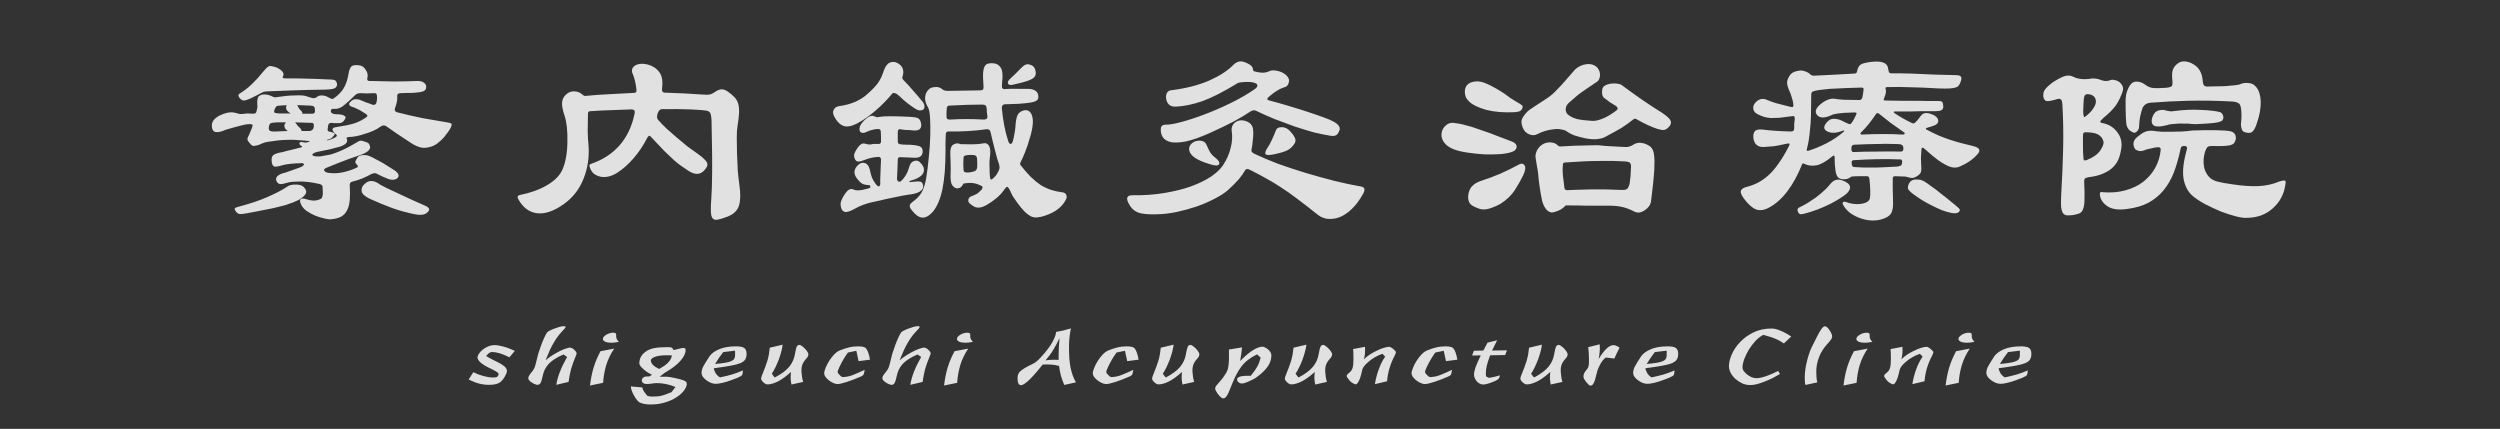 <svg width="886" height="152" viewBox="0 0 886 152" fill="none" xmlns="http://www.w3.org/2000/svg">
<rect x="0" y="0" width="886" height="152" fill="#333333" stroke="none"/>
<path d="M180.536 126.628C179.176 125.935 178.002 125.455 177.016 125.188C176.029 124.895 175.149 124.748 174.376 124.748C173.709 124.748 173.016 125.228 172.296 126.188C172.829 126.508 173.389 126.828 173.976 127.148C174.562 127.442 175.282 127.802 176.136 128.228C177.016 128.655 177.709 129.055 178.216 129.428C178.749 129.775 179.122 130.122 179.336 130.468C179.576 130.815 179.682 131.175 179.656 131.548C179.629 131.895 179.509 132.282 179.296 132.708C178.949 133.428 178.589 134.028 178.216 134.508C177.842 134.988 177.416 135.375 176.936 135.668C176.456 135.935 175.909 136.122 175.296 136.228C174.709 136.335 174.016 136.388 173.216 136.388C172.096 136.388 170.962 136.242 169.816 135.948C168.696 135.655 167.456 135.175 166.096 134.508L167.736 131.908C168.856 132.468 170.056 132.922 171.336 133.268C172.616 133.615 173.722 133.788 174.656 133.788C175.349 133.788 175.816 133.735 176.056 133.628C176.296 133.522 176.496 133.282 176.656 132.908C176.709 132.775 176.722 132.655 176.696 132.548C176.696 132.442 176.629 132.322 176.496 132.188C176.362 132.028 176.149 131.855 175.856 131.668C175.562 131.482 175.149 131.255 174.616 130.988C173.522 130.482 172.629 130.028 171.936 129.628C171.242 129.202 170.696 128.815 170.296 128.468C169.896 128.095 169.616 127.762 169.456 127.468C169.296 127.175 169.216 126.908 169.216 126.668C169.216 126.348 169.362 125.948 169.656 125.468C169.976 124.962 170.402 124.482 170.936 124.028C171.496 123.548 172.149 123.148 172.896 122.828C173.642 122.482 174.456 122.308 175.336 122.308C176.109 122.308 177.082 122.468 178.256 122.788C179.456 123.082 180.856 123.602 182.456 124.348L180.536 126.628ZM204.066 126.148C203.666 127.082 203.333 127.935 203.066 128.708C202.799 129.482 202.559 130.228 202.346 130.948C202.159 131.668 201.999 132.388 201.866 133.108C201.733 133.828 201.613 134.575 201.506 135.348L197.146 136.388C197.573 133.535 198.853 130.242 200.986 126.508L199.706 125.628C198.533 126.108 197.519 126.628 196.666 127.188C195.813 127.722 195.079 128.308 194.466 128.948C193.879 129.588 193.399 130.295 193.026 131.068C192.679 131.842 192.413 132.708 192.226 133.668C192.013 134.708 191.773 135.428 191.506 135.828C191.239 136.202 190.893 136.388 190.466 136.388C190.253 136.388 189.879 136.282 189.346 136.068C188.839 135.828 188.359 135.522 187.906 135.148C187.453 134.775 187.226 134.388 187.226 133.988C187.226 133.562 187.533 132.975 188.146 132.228C188.439 131.882 188.679 131.575 188.866 131.308C189.079 131.015 189.253 130.722 189.386 130.428C189.519 130.135 189.626 129.828 189.706 129.508C189.813 129.162 189.919 128.748 190.026 128.268C190.213 127.388 190.453 126.428 190.746 125.388C191.066 124.348 191.413 123.335 191.786 122.348C192.159 121.335 192.533 120.428 192.906 119.628C193.279 118.802 193.613 118.188 193.906 117.788C194.066 117.602 194.386 117.388 194.866 117.148C195.373 116.882 195.933 116.642 196.546 116.428C197.159 116.188 197.759 115.988 198.346 115.828C198.959 115.668 199.453 115.588 199.826 115.588C200.173 115.588 200.373 115.668 200.426 115.828C200.479 115.988 200.359 116.215 200.066 116.508C199.319 117.282 198.653 118.028 198.066 118.748C197.506 119.442 196.973 120.215 196.466 121.068C195.959 121.895 195.453 122.842 194.946 123.908C194.466 124.948 193.933 126.202 193.346 127.668C194.279 126.895 195.213 126.228 196.146 125.668C197.079 125.108 197.933 124.642 198.706 124.268C199.506 123.895 200.186 123.628 200.746 123.468C201.333 123.282 201.733 123.188 201.946 123.188C202.266 123.188 202.559 123.268 202.826 123.428C203.119 123.588 203.466 123.882 203.866 124.308C204.159 124.628 204.319 124.908 204.346 125.148C204.373 125.362 204.279 125.695 204.066 126.148ZM219.34 121.148C218.274 121.362 217.38 121.468 216.66 121.468C215.807 121.468 215.087 121.348 214.5 121.108C213.94 120.868 213.66 120.535 213.66 120.108C213.66 119.842 213.767 119.588 213.98 119.348C214.22 119.082 214.514 118.842 214.86 118.628C215.207 118.415 215.594 118.242 216.02 118.108C216.474 117.975 216.9 117.908 217.3 117.908C217.647 117.908 217.914 117.962 218.1 118.068C218.287 118.148 218.38 118.375 218.38 118.748V119.388C218.38 119.602 218.46 119.882 218.62 120.228C218.807 120.548 219.047 120.855 219.34 121.148ZM217.66 123.548C216.38 125.468 215.434 127.442 214.82 129.468C214.234 131.495 213.874 133.562 213.74 135.668L209.1 136.628C209.367 134.362 209.78 132.268 210.34 130.348C210.927 128.402 211.754 126.442 212.82 124.468L217.66 123.548ZM243.381 136.308C243.274 137.028 242.901 137.788 242.261 138.588C241.621 139.415 240.741 140.175 239.621 140.868C238.528 141.588 237.208 142.175 235.661 142.628C234.141 143.108 232.448 143.348 230.581 143.348C229.808 143.348 229.128 143.295 228.541 143.188C227.981 143.108 227.381 142.935 226.741 142.668C226.501 142.562 226.208 142.308 225.861 141.908C225.514 141.508 225.181 141.028 224.861 140.468C224.541 139.935 224.248 139.348 223.981 138.708C223.741 138.095 223.594 137.508 223.541 136.948L227.621 137.308C227.781 137.922 227.981 138.402 228.221 138.748C228.488 139.122 228.834 139.575 229.261 140.108C229.474 140.402 230.168 140.548 231.341 140.548C232.008 140.548 232.581 140.522 233.061 140.468C233.541 140.442 234.008 140.362 234.461 140.228C234.941 140.122 235.448 139.962 235.981 139.748C236.514 139.562 237.181 139.308 237.981 138.988L239.381 137.148C237.701 136.482 236.154 136.068 234.741 135.908C233.354 135.722 232.088 135.735 230.941 135.948C229.928 136.108 229.194 136.148 228.741 136.068C228.314 135.988 227.994 135.842 227.781 135.628C227.621 135.468 227.514 135.255 227.461 134.988C227.434 134.722 227.474 134.482 227.581 134.268C227.714 134.002 227.941 133.788 228.261 133.628C228.581 133.442 229.048 133.375 229.661 133.428C230.088 133.482 230.541 133.268 231.021 132.788C230.488 132.548 229.954 132.255 229.421 131.908C228.914 131.562 228.448 131.202 228.021 130.828C227.594 130.455 227.248 130.095 226.981 129.748C226.714 129.375 226.581 129.068 226.581 128.828C226.581 127.975 226.754 127.202 227.101 126.508C227.474 125.788 228.088 125.135 228.941 124.548C229.661 124.015 230.608 123.628 231.781 123.388C232.981 123.148 234.554 123.028 236.501 123.028C236.874 123.028 237.168 123.042 237.381 123.068C237.621 123.068 237.821 123.108 237.981 123.188C238.141 123.268 238.274 123.375 238.381 123.508C238.488 123.642 238.608 123.828 238.741 124.068C239.914 123.748 240.728 123.548 241.181 123.468C241.634 123.362 241.981 123.308 242.221 123.308C242.728 123.308 242.981 123.562 242.981 124.068C242.981 125.188 242.394 126.428 241.221 127.788C240.074 129.148 238.328 130.508 235.981 131.868C235.688 132.028 235.368 132.255 235.021 132.548C234.674 132.815 234.261 133.135 233.781 133.508C234.741 133.482 235.541 133.482 236.181 133.508C236.848 133.535 237.474 133.615 238.061 133.748C239.341 133.988 240.341 134.215 241.061 134.428C241.781 134.615 242.314 134.802 242.661 134.988C243.034 135.175 243.248 135.375 243.301 135.588C243.381 135.802 243.408 136.042 243.381 136.308ZM238.141 125.988C237.714 125.935 237.354 125.908 237.061 125.908C236.768 125.908 236.514 125.908 236.301 125.908C234.461 125.908 233.061 126.095 232.101 126.468C231.141 126.842 230.661 127.255 230.661 127.708C230.661 128.828 231.634 129.842 233.581 130.748C235.021 129.975 236.088 129.228 236.781 128.508C237.501 127.762 237.954 126.922 238.141 125.988ZM264.587 125.468C264.587 126.242 264.427 126.882 264.107 127.388C263.814 127.895 263.24 128.335 262.387 128.708C261.534 129.055 260.347 129.362 258.827 129.628C257.334 129.895 255.387 130.188 252.987 130.508C253.04 131.042 253.254 131.628 253.627 132.268C254.027 132.882 254.534 133.375 255.147 133.748C255.92 133.588 256.64 133.428 257.307 133.268C258 133.108 258.667 132.935 259.307 132.748C259.947 132.562 260.587 132.348 261.227 132.108C261.894 131.868 262.587 131.588 263.307 131.268L263.187 132.348C263.16 132.535 263.107 132.708 263.027 132.868C262.974 133.002 262.814 133.148 262.547 133.308C262.28 133.468 261.88 133.668 261.347 133.908C260.814 134.122 260.067 134.402 259.107 134.748C258.12 135.122 257.12 135.428 256.107 135.668C255.094 135.908 254.28 136.028 253.667 136.028C253.107 136.028 252.52 135.908 251.907 135.668C251.32 135.402 250.774 135.082 250.267 134.708C249.787 134.335 249.387 133.935 249.067 133.508C248.774 133.055 248.627 132.628 248.627 132.228C248.627 131.855 248.667 131.508 248.747 131.188C248.827 130.842 248.96 130.455 249.147 130.028C249.36 129.602 249.654 129.095 250.027 128.508C250.4 127.922 250.867 127.188 251.427 126.308C252.12 125.295 253.254 124.455 254.827 123.788C256.427 123.095 258.44 122.748 260.867 122.748C262.254 122.748 263.214 122.935 263.747 123.308C264.307 123.682 264.587 124.402 264.587 125.468ZM260.507 124.268L256.307 124.788C255.774 125.482 255.28 126.148 254.827 126.788C254.4 127.402 253.934 128.135 253.427 128.988C254.947 128.855 256.174 128.708 257.107 128.548C258.04 128.388 258.747 128.188 259.227 127.948C259.734 127.708 260.067 127.428 260.227 127.108C260.414 126.788 260.507 126.402 260.507 125.948V124.268ZM286.488 125.548C286.488 126.082 286.234 126.602 285.728 127.108C285.034 127.882 284.568 128.615 284.328 129.308C284.088 130.002 283.994 130.842 284.048 131.828C284.101 132.522 284.168 133.135 284.248 133.668C284.328 134.202 284.461 134.762 284.648 135.348L280.488 136.268C280.354 135.575 280.261 134.895 280.208 134.228C280.181 133.562 280.221 132.762 280.328 131.828C278.648 133.348 277.101 134.468 275.688 135.188C274.274 135.882 273.048 136.228 272.008 136.228C271.448 136.228 270.848 135.868 270.208 135.148C269.914 134.855 269.754 134.548 269.728 134.228C269.728 133.908 269.848 133.468 270.088 132.908C270.514 131.868 270.874 130.948 271.168 130.148C271.488 129.322 271.754 128.548 271.968 127.828C272.181 127.082 272.354 126.348 272.488 125.628C272.621 124.882 272.728 124.082 272.808 123.228L277.368 122.148C277.288 122.948 277.114 123.815 276.848 124.748C276.608 125.655 276.314 126.575 275.968 127.508C275.621 128.415 275.234 129.308 274.808 130.188C274.381 131.042 273.954 131.802 273.528 132.468L274.568 133.788C276.888 132.588 278.594 131.322 279.688 129.988C280.781 128.655 281.461 127.148 281.728 125.468C281.941 124.162 282.154 123.295 282.368 122.868C282.581 122.442 282.914 122.228 283.368 122.228C283.528 122.228 283.781 122.348 284.128 122.588C284.474 122.828 284.821 123.122 285.168 123.468C285.514 123.815 285.821 124.188 286.088 124.588C286.354 124.962 286.488 125.282 286.488 125.548ZM304.29 127.988L303.49 124.308L300.49 124.948C300.09 125.482 299.703 126.055 299.33 126.668C298.956 127.255 298.61 127.855 298.29 128.468C297.97 129.055 297.69 129.615 297.45 130.148C297.21 130.655 297.036 131.082 296.93 131.428C296.85 131.668 296.85 131.895 296.93 132.108C297.01 132.295 297.25 132.588 297.65 132.988C297.996 133.362 298.303 133.575 298.57 133.628C298.863 133.655 299.343 133.615 300.01 133.508C300.356 133.455 300.703 133.388 301.05 133.308C301.396 133.202 301.796 133.068 302.25 132.908C302.73 132.722 303.303 132.482 303.97 132.188C304.636 131.895 305.463 131.522 306.45 131.068L306.21 132.268C306.156 132.562 306.05 132.788 305.89 132.948C305.73 133.108 305.45 133.282 305.05 133.468C304.196 133.842 303.343 134.188 302.49 134.508C301.663 134.828 300.876 135.108 300.13 135.348C299.41 135.588 298.756 135.775 298.17 135.908C297.583 136.042 297.13 136.108 296.81 136.108C296.33 136.108 295.81 135.975 295.25 135.708C294.69 135.442 294.17 135.122 293.69 134.748C293.236 134.375 292.85 133.975 292.53 133.548C292.236 133.095 292.09 132.708 292.09 132.388C292.09 131.828 292.263 131.135 292.61 130.308C292.956 129.455 293.396 128.615 293.93 127.788C294.463 126.962 295.05 126.215 295.69 125.548C296.356 124.882 296.996 124.428 297.61 124.188C298.73 123.735 299.783 123.388 300.77 123.148C301.783 122.882 302.89 122.748 304.09 122.748C304.943 122.748 305.583 122.815 306.01 122.948C306.463 123.082 306.77 123.255 306.93 123.468C307.516 124.188 307.983 125.522 308.33 127.468L304.29 127.988ZM329.543 126.148C329.143 127.082 328.809 127.935 328.543 128.708C328.276 129.482 328.036 130.228 327.823 130.948C327.636 131.668 327.476 132.388 327.343 133.108C327.209 133.828 327.089 134.575 326.983 135.348L322.623 136.388C323.049 133.535 324.329 130.242 326.463 126.508L325.183 125.628C324.009 126.108 322.996 126.628 322.143 127.188C321.289 127.722 320.556 128.308 319.943 128.948C319.356 129.588 318.876 130.295 318.503 131.068C318.156 131.842 317.889 132.708 317.703 133.668C317.489 134.708 317.249 135.428 316.983 135.828C316.716 136.202 316.369 136.388 315.943 136.388C315.729 136.388 315.356 136.282 314.823 136.068C314.316 135.828 313.836 135.522 313.383 135.148C312.929 134.775 312.703 134.388 312.703 133.988C312.703 133.562 313.009 132.975 313.623 132.228C313.916 131.882 314.156 131.575 314.343 131.308C314.556 131.015 314.729 130.722 314.863 130.428C314.996 130.135 315.103 129.828 315.183 129.508C315.289 129.162 315.396 128.748 315.503 128.268C315.689 127.388 315.929 126.428 316.223 125.388C316.543 124.348 316.889 123.335 317.263 122.348C317.636 121.335 318.009 120.428 318.383 119.628C318.756 118.802 319.089 118.188 319.383 117.788C319.543 117.602 319.863 117.388 320.343 117.148C320.849 116.882 321.409 116.642 322.023 116.428C322.636 116.188 323.236 115.988 323.823 115.828C324.436 115.668 324.929 115.588 325.303 115.588C325.649 115.588 325.849 115.668 325.903 115.828C325.956 115.988 325.836 116.215 325.543 116.508C324.796 117.282 324.129 118.028 323.543 118.748C322.983 119.442 322.449 120.215 321.943 121.068C321.436 121.895 320.929 122.842 320.423 123.908C319.943 124.948 319.409 126.202 318.823 127.668C319.756 126.895 320.689 126.228 321.623 125.668C322.556 125.108 323.409 124.642 324.183 124.268C324.983 123.895 325.663 123.628 326.223 123.468C326.809 123.282 327.209 123.188 327.423 123.188C327.743 123.188 328.036 123.268 328.303 123.428C328.596 123.588 328.943 123.882 329.343 124.308C329.636 124.628 329.796 124.908 329.823 125.148C329.849 125.362 329.756 125.695 329.543 126.148ZM344.817 121.148C343.75 121.362 342.857 121.468 342.137 121.468C341.284 121.468 340.564 121.348 339.977 121.108C339.417 120.868 339.137 120.535 339.137 120.108C339.137 119.842 339.244 119.588 339.457 119.348C339.697 119.082 339.99 118.842 340.337 118.628C340.684 118.415 341.07 118.242 341.497 118.108C341.95 117.975 342.377 117.908 342.777 117.908C343.124 117.908 343.39 117.962 343.577 118.068C343.764 118.148 343.857 118.375 343.857 118.748V119.388C343.857 119.602 343.937 119.882 344.097 120.228C344.284 120.548 344.524 120.855 344.817 121.148ZM343.137 123.548C341.857 125.468 340.91 127.442 340.297 129.468C339.71 131.495 339.35 133.562 339.217 135.668L334.577 136.628C334.844 134.362 335.257 132.268 335.817 130.348C336.404 128.402 337.23 126.442 338.297 124.468L343.137 123.548ZM377.178 136.428C376.698 135.308 376.311 134.242 376.018 133.228C375.724 132.188 375.498 131.015 375.338 129.708C374.484 129.442 373.618 129.282 372.738 129.228C371.884 129.148 370.818 129.135 369.538 129.188C368.364 130.655 367.351 131.868 366.498 132.828C365.644 133.762 364.911 134.508 364.298 135.068C363.684 135.602 363.178 135.975 362.778 136.188C362.404 136.402 362.111 136.508 361.898 136.508C361.044 136.508 360.618 135.722 360.618 134.148C360.618 133.642 360.671 133.188 360.778 132.788C360.911 132.388 361.164 132.002 361.538 131.628C361.938 131.255 362.471 130.868 363.138 130.468C363.831 130.042 364.738 129.562 365.858 129.028C366.391 128.762 366.804 128.522 367.098 128.308C367.391 128.095 367.684 127.842 367.978 127.548C368.858 126.668 369.671 125.775 370.418 124.868C371.164 123.962 371.818 123.082 372.378 122.228C372.938 121.348 373.378 120.522 373.698 119.748C374.044 118.975 374.244 118.268 374.298 117.628C375.231 117.468 376.098 117.295 376.898 117.108C377.698 116.922 378.578 116.682 379.538 116.388C379.324 117.348 379.151 118.415 379.018 119.588C378.911 120.735 378.858 121.815 378.858 122.828C378.858 124.428 378.898 125.842 378.978 127.068C379.084 128.268 379.231 129.362 379.418 130.348C379.631 131.335 379.884 132.242 380.178 133.068C380.498 133.895 380.871 134.708 381.298 135.508L377.178 136.428ZM375.498 119.788C374.884 121.148 374.178 122.495 373.378 123.828C372.604 125.135 371.658 126.428 370.538 127.708C371.311 127.602 372.044 127.535 372.738 127.508C373.431 127.482 374.244 127.495 375.178 127.548V125.748C375.178 124.975 375.204 124.028 375.258 122.908C375.311 121.762 375.391 120.722 375.498 119.788ZM399.485 127.988L398.685 124.308L395.685 124.948C395.285 125.482 394.898 126.055 394.525 126.668C394.151 127.255 393.805 127.855 393.485 128.468C393.165 129.055 392.885 129.615 392.645 130.148C392.405 130.655 392.231 131.082 392.125 131.428C392.045 131.668 392.045 131.895 392.125 132.108C392.205 132.295 392.445 132.588 392.845 132.988C393.191 133.362 393.498 133.575 393.765 133.628C394.058 133.655 394.538 133.615 395.205 133.508C395.551 133.455 395.898 133.388 396.245 133.308C396.591 133.202 396.991 133.068 397.445 132.908C397.925 132.722 398.498 132.482 399.165 132.188C399.831 131.895 400.658 131.522 401.645 131.068L401.405 132.268C401.351 132.562 401.245 132.788 401.085 132.948C400.925 133.108 400.645 133.282 400.245 133.468C399.391 133.842 398.538 134.188 397.685 134.508C396.858 134.828 396.071 135.108 395.325 135.348C394.605 135.588 393.951 135.775 393.365 135.908C392.778 136.042 392.325 136.108 392.005 136.108C391.525 136.108 391.005 135.975 390.445 135.708C389.885 135.442 389.365 135.122 388.885 134.748C388.431 134.375 388.045 133.975 387.725 133.548C387.431 133.095 387.285 132.708 387.285 132.388C387.285 131.828 387.458 131.135 387.805 130.308C388.151 129.455 388.591 128.615 389.125 127.788C389.658 126.962 390.245 126.215 390.885 125.548C391.551 124.882 392.191 124.428 392.805 124.188C393.925 123.735 394.978 123.388 395.965 123.148C396.978 122.882 398.085 122.748 399.285 122.748C400.138 122.748 400.778 122.815 401.205 122.948C401.658 123.082 401.965 123.255 402.125 123.468C402.711 124.188 403.178 125.522 403.525 127.468L399.485 127.988ZM425.058 125.548C425.058 126.082 424.805 126.602 424.298 127.108C423.605 127.882 423.138 128.615 422.898 129.308C422.658 130.002 422.565 130.842 422.618 131.828C422.671 132.522 422.738 133.135 422.818 133.668C422.898 134.202 423.031 134.762 423.218 135.348L419.058 136.268C418.925 135.575 418.831 134.895 418.778 134.228C418.751 133.562 418.791 132.762 418.898 131.828C417.218 133.348 415.671 134.468 414.258 135.188C412.845 135.882 411.618 136.228 410.578 136.228C410.018 136.228 409.418 135.868 408.778 135.148C408.485 134.855 408.325 134.548 408.298 134.228C408.298 133.908 408.418 133.468 408.658 132.908C409.085 131.868 409.445 130.948 409.738 130.148C410.058 129.322 410.325 128.548 410.538 127.828C410.751 127.082 410.925 126.348 411.058 125.628C411.191 124.882 411.298 124.082 411.378 123.228L415.938 122.148C415.858 122.948 415.685 123.815 415.418 124.748C415.178 125.655 414.885 126.575 414.538 127.508C414.191 128.415 413.805 129.308 413.378 130.188C412.951 131.042 412.525 131.802 412.098 132.468L413.138 133.788C415.458 132.588 417.165 131.322 418.258 129.988C419.351 128.655 420.031 127.148 420.298 125.468C420.511 124.162 420.725 123.295 420.938 122.868C421.151 122.442 421.485 122.228 421.938 122.228C422.098 122.228 422.351 122.348 422.698 122.588C423.045 122.828 423.391 123.122 423.738 123.468C424.085 123.815 424.391 124.188 424.658 124.588C424.925 124.962 425.058 125.282 425.058 125.548ZM450.58 125.948C450.58 127.335 450.153 128.642 449.3 129.868C448.473 131.095 447.18 132.348 445.42 133.628C444.993 133.948 444.513 134.242 443.98 134.508C443.473 134.775 442.966 135.015 442.46 135.228C441.98 135.442 441.526 135.615 441.1 135.748C440.673 135.855 440.34 135.908 440.1 135.908C439.673 135.908 439.286 135.762 438.94 135.468C438.593 135.175 438.42 134.842 438.42 134.468C438.42 134.282 438.486 134.108 438.62 133.948C438.753 133.762 438.993 133.615 439.34 133.508C439.713 133.375 440.206 133.282 440.82 133.228C441.46 133.175 442.273 133.162 443.26 133.188C443.793 132.548 444.246 131.962 444.62 131.428C444.993 130.895 445.313 130.388 445.58 129.908C445.846 129.428 446.073 128.935 446.26 128.428C446.446 127.922 446.62 127.362 446.78 126.748L445.5 125.588C444.3 126.175 443.246 126.815 442.34 127.508C441.46 128.175 440.646 128.988 439.9 129.948C439.18 130.908 438.486 132.068 437.82 133.428C437.18 134.762 436.486 136.402 435.74 138.348C435.02 140.242 434.286 141.188 433.54 141.188C433.246 141.188 432.94 141.042 432.62 140.748C432.3 140.482 431.886 140.002 431.38 139.308C430.9 138.615 430.66 138.068 430.66 137.668C430.66 137.268 430.873 136.842 431.3 136.388C432.046 135.562 432.66 134.842 433.14 134.228C433.62 133.588 434.1 132.882 434.58 132.108C434.766 131.788 434.926 131.442 435.06 131.068C435.193 130.668 435.3 130.162 435.38 129.548C435.46 128.935 435.513 128.175 435.54 127.268C435.566 126.362 435.566 125.228 435.54 123.868L440.18 123.108C440.1 123.935 440.006 124.722 439.9 125.468C439.82 126.188 439.686 127.015 439.5 127.948C441.26 126.162 442.793 124.868 444.1 124.068C445.406 123.268 446.513 122.868 447.42 122.868C447.686 122.868 447.993 122.962 448.34 123.148C448.713 123.308 449.06 123.535 449.38 123.828C449.726 124.095 450.006 124.415 450.22 124.788C450.46 125.162 450.58 125.548 450.58 125.948ZM472.105 125.548C472.105 126.082 471.851 126.602 471.345 127.108C470.651 127.882 470.185 128.615 469.945 129.308C469.705 130.002 469.611 130.842 469.665 131.828C469.718 132.522 469.785 133.135 469.865 133.668C469.945 134.202 470.078 134.762 470.265 135.348L466.105 136.268C465.971 135.575 465.878 134.895 465.825 134.228C465.798 133.562 465.838 132.762 465.945 131.828C464.265 133.348 462.718 134.468 461.305 135.188C459.891 135.882 458.665 136.228 457.625 136.228C457.065 136.228 456.465 135.868 455.825 135.148C455.531 134.855 455.371 134.548 455.345 134.228C455.345 133.908 455.465 133.468 455.705 132.908C456.131 131.868 456.491 130.948 456.785 130.148C457.105 129.322 457.371 128.548 457.585 127.828C457.798 127.082 457.971 126.348 458.105 125.628C458.238 124.882 458.345 124.082 458.425 123.228L462.985 122.148C462.905 122.948 462.731 123.815 462.465 124.748C462.225 125.655 461.931 126.575 461.585 127.508C461.238 128.415 460.851 129.308 460.425 130.188C459.998 131.042 459.571 131.802 459.145 132.468L460.185 133.788C462.505 132.588 464.211 131.322 465.305 129.988C466.398 128.655 467.078 127.148 467.345 125.468C467.558 124.162 467.771 123.295 467.985 122.868C468.198 122.442 468.531 122.228 468.985 122.228C469.145 122.228 469.398 122.348 469.745 122.588C470.091 122.828 470.438 123.122 470.785 123.468C471.131 123.815 471.438 124.188 471.705 124.588C471.971 124.962 472.105 125.282 472.105 125.548ZM494.707 124.788C494.707 125.082 494.573 125.482 494.307 125.988C493.533 127.428 492.92 128.895 492.467 130.388C492.013 131.855 491.72 133.428 491.587 135.108L487.267 136.148C487.56 134.308 488.027 132.522 488.667 130.788C489.307 129.055 490.053 127.588 490.907 126.388L489.947 125.388C488.987 125.708 488.08 126.122 487.227 126.628C486.4 127.108 485.667 127.628 485.027 128.188C484.387 128.722 483.867 129.242 483.467 129.748C483.093 130.255 482.867 130.682 482.787 131.028C482.547 132.175 482.307 133.108 482.067 133.828C481.827 134.522 481.587 135.055 481.347 135.428C481.133 135.802 480.92 136.042 480.707 136.148C480.52 136.228 480.333 136.228 480.147 136.148C479.507 135.882 479 135.575 478.627 135.228C478.28 134.882 477.907 134.415 477.507 133.828C477.107 133.322 477.227 132.828 477.867 132.348C478.213 132.082 478.507 131.815 478.747 131.548C478.987 131.255 479.173 130.922 479.307 130.548C479.44 130.148 479.533 129.682 479.587 129.148C479.64 128.588 479.667 127.908 479.667 127.108C479.667 126.148 479.653 125.442 479.627 124.988C479.627 124.508 479.6 124.082 479.547 123.708L483.747 122.908C483.8 123.655 483.8 124.375 483.747 125.068C483.72 125.762 483.6 126.522 483.387 127.348C483.947 126.762 484.627 126.202 485.427 125.668C486.253 125.135 487.093 124.668 487.947 124.268C488.8 123.842 489.627 123.508 490.427 123.268C491.227 123.028 491.893 122.908 492.427 122.908C492.56 122.908 492.747 122.988 492.987 123.148C493.253 123.282 493.507 123.455 493.747 123.668C494.013 123.882 494.24 124.095 494.427 124.308C494.613 124.522 494.707 124.682 494.707 124.788ZM512.454 127.988L511.654 124.308L508.654 124.948C508.254 125.482 507.867 126.055 507.494 126.668C507.12 127.255 506.774 127.855 506.454 128.468C506.134 129.055 505.854 129.615 505.614 130.148C505.374 130.655 505.2 131.082 505.094 131.428C505.014 131.668 505.014 131.895 505.094 132.108C505.174 132.295 505.414 132.588 505.814 132.988C506.16 133.362 506.467 133.575 506.734 133.628C507.027 133.655 507.507 133.615 508.174 133.508C508.52 133.455 508.867 133.388 509.214 133.308C509.56 133.202 509.96 133.068 510.414 132.908C510.894 132.722 511.467 132.482 512.134 132.188C512.8 131.895 513.627 131.522 514.614 131.068L514.374 132.268C514.32 132.562 514.214 132.788 514.054 132.948C513.894 133.108 513.614 133.282 513.214 133.468C512.36 133.842 511.507 134.188 510.654 134.508C509.827 134.828 509.04 135.108 508.294 135.348C507.574 135.588 506.92 135.775 506.334 135.908C505.747 136.042 505.294 136.108 504.974 136.108C504.494 136.108 503.974 135.975 503.414 135.708C502.854 135.442 502.334 135.122 501.854 134.748C501.4 134.375 501.014 133.975 500.694 133.548C500.4 133.095 500.254 132.708 500.254 132.388C500.254 131.828 500.427 131.135 500.774 130.308C501.12 129.455 501.56 128.615 502.094 127.788C502.627 126.962 503.214 126.215 503.854 125.548C504.52 124.882 505.16 124.428 505.774 124.188C506.894 123.735 507.947 123.388 508.934 123.148C509.947 122.882 511.054 122.748 512.254 122.748C513.107 122.748 513.747 122.815 514.174 122.948C514.627 123.082 514.934 123.255 515.094 123.468C515.68 124.188 516.147 125.522 516.494 127.468L512.454 127.988ZM533.427 125.828L528.107 125.908C527.547 127.428 527.147 128.668 526.907 129.628C526.693 130.588 526.587 131.415 526.587 132.108C526.587 132.295 526.587 132.495 526.587 132.708C526.587 132.922 526.613 133.148 526.667 133.388L527.627 133.908C527.973 133.855 528.293 133.802 528.587 133.748C528.88 133.695 529.16 133.642 529.427 133.588C529.72 133.508 530.027 133.428 530.347 133.348C530.693 133.268 531.107 133.162 531.587 133.028C531.48 133.562 531.32 133.962 531.107 134.228C530.92 134.468 530.533 134.722 529.947 134.988C528.827 135.468 527.933 135.802 527.267 135.988C526.627 136.175 526.08 136.268 525.627 136.268C525.147 136.268 524.707 136.148 524.307 135.908C523.907 135.668 523.56 135.375 523.267 135.028C523 134.682 522.787 134.308 522.627 133.908C522.467 133.508 522.387 133.148 522.387 132.828C522.387 132.135 522.56 131.268 522.907 130.228C523.28 129.188 523.907 127.762 524.787 125.948L521.707 125.988L522.347 124.308L525.707 124.228L527.187 121.428L530.587 120.588L528.787 124.228L534.067 124.148L533.427 125.828ZM555.574 125.548C555.574 126.082 555.32 126.602 554.814 127.108C554.12 127.882 553.654 128.615 553.414 129.308C553.174 130.002 553.08 130.842 553.134 131.828C553.187 132.522 553.254 133.135 553.334 133.668C553.414 134.202 553.547 134.762 553.734 135.348L549.574 136.268C549.44 135.575 549.347 134.895 549.294 134.228C549.267 133.562 549.307 132.762 549.414 131.828C547.734 133.348 546.187 134.468 544.774 135.188C543.36 135.882 542.134 136.228 541.094 136.228C540.534 136.228 539.934 135.868 539.294 135.148C539 134.855 538.84 134.548 538.814 134.228C538.814 133.908 538.934 133.468 539.174 132.908C539.6 131.868 539.96 130.948 540.254 130.148C540.574 129.322 540.84 128.548 541.054 127.828C541.267 127.082 541.44 126.348 541.574 125.628C541.707 124.882 541.814 124.082 541.894 123.228L546.454 122.148C546.374 122.948 546.2 123.815 545.934 124.748C545.694 125.655 545.4 126.575 545.054 127.508C544.707 128.415 544.32 129.308 543.894 130.188C543.467 131.042 543.04 131.802 542.614 132.468L543.654 133.788C545.974 132.588 547.68 131.322 548.774 129.988C549.867 128.655 550.547 127.148 550.814 125.468C551.027 124.162 551.24 123.295 551.454 122.868C551.667 122.442 552 122.228 552.454 122.228C552.614 122.228 552.867 122.348 553.214 122.588C553.56 122.828 553.907 123.122 554.254 123.468C554.6 123.815 554.907 124.188 555.174 124.588C555.44 124.962 555.574 125.282 555.574 125.548ZM573.975 123.228C573.762 123.655 573.575 124.028 573.415 124.348C573.255 124.642 573.109 124.935 572.975 125.228C572.842 125.495 572.709 125.775 572.575 126.068C572.442 126.362 572.295 126.695 572.135 127.068L569.135 126.708C568.842 126.868 568.522 127.148 568.175 127.548C567.855 127.922 567.549 128.362 567.255 128.868C566.962 129.375 566.695 129.908 566.455 130.468C566.215 131.028 566.042 131.562 565.935 132.068C565.722 133.028 565.522 133.815 565.335 134.428C565.149 135.015 564.962 135.482 564.775 135.828C564.589 136.148 564.402 136.375 564.215 136.508C564.029 136.615 563.842 136.668 563.655 136.668C563.495 136.668 563.269 136.548 562.975 136.308C562.709 136.042 562.442 135.748 562.175 135.428C561.909 135.082 561.669 134.735 561.455 134.388C561.269 134.015 561.175 133.708 561.175 133.468C561.175 133.015 561.269 132.602 561.455 132.228C561.642 131.855 562.002 131.348 562.535 130.708C562.749 130.468 562.895 130.162 562.975 129.788C563.082 129.388 563.135 128.802 563.135 128.028C563.135 126.882 563.109 125.895 563.055 125.068C563.002 124.215 562.935 123.535 562.855 123.028L566.935 122.028C567.069 123.815 566.935 125.548 566.535 127.228C567.149 126.268 567.695 125.482 568.175 124.868C568.682 124.228 569.149 123.722 569.575 123.348C570.002 122.975 570.402 122.708 570.775 122.548C571.149 122.388 571.522 122.308 571.895 122.308C572.135 122.308 572.442 122.388 572.815 122.548C573.215 122.708 573.602 122.935 573.975 123.228ZM594.751 125.468C594.751 126.242 594.591 126.882 594.271 127.388C593.978 127.895 593.404 128.335 592.551 128.708C591.698 129.055 590.511 129.362 588.991 129.628C587.498 129.895 585.551 130.188 583.151 130.508C583.204 131.042 583.418 131.628 583.791 132.268C584.191 132.882 584.698 133.375 585.311 133.748C586.084 133.588 586.804 133.428 587.471 133.268C588.164 133.108 588.831 132.935 589.471 132.748C590.111 132.562 590.751 132.348 591.391 132.108C592.058 131.868 592.751 131.588 593.471 131.268L593.351 132.348C593.324 132.535 593.271 132.708 593.191 132.868C593.138 133.002 592.978 133.148 592.711 133.308C592.444 133.468 592.044 133.668 591.511 133.908C590.978 134.122 590.231 134.402 589.271 134.748C588.284 135.122 587.284 135.428 586.271 135.668C585.258 135.908 584.444 136.028 583.831 136.028C583.271 136.028 582.684 135.908 582.071 135.668C581.484 135.402 580.938 135.082 580.431 134.708C579.951 134.335 579.551 133.935 579.231 133.508C578.938 133.055 578.791 132.628 578.791 132.228C578.791 131.855 578.831 131.508 578.911 131.188C578.991 130.842 579.124 130.455 579.311 130.028C579.524 129.602 579.818 129.095 580.191 128.508C580.564 127.922 581.031 127.188 581.591 126.308C582.284 125.295 583.418 124.455 584.991 123.788C586.591 123.095 588.604 122.748 591.031 122.748C592.418 122.748 593.378 122.935 593.911 123.308C594.471 123.682 594.751 124.402 594.751 125.468ZM590.671 124.268L586.471 124.788C585.938 125.482 585.444 126.148 584.991 126.788C584.564 127.402 584.098 128.135 583.591 128.988C585.111 128.855 586.338 128.708 587.271 128.548C588.204 128.388 588.911 128.188 589.391 127.948C589.898 127.708 590.231 127.428 590.391 127.108C590.578 126.788 590.671 126.402 590.671 125.948V124.268ZM632.212 121.708C631.652 121.335 631.105 121.002 630.572 120.708C630.038 120.415 629.492 120.162 628.932 119.948C628.372 119.708 627.758 119.495 627.092 119.308C626.452 119.095 625.732 118.882 624.932 118.668C623.972 119.148 623.038 119.868 622.132 120.828C621.252 121.788 620.465 122.828 619.772 123.948C619.105 125.068 618.558 126.202 618.132 127.348C617.732 128.495 617.532 129.495 617.532 130.348C617.532 130.642 617.665 131.002 617.932 131.428C618.225 131.828 618.598 132.228 619.052 132.628C619.505 133.002 620.038 133.335 620.652 133.628C621.265 133.895 621.892 134.028 622.532 134.028C623.332 134.028 624.425 133.802 625.812 133.348C627.198 132.868 628.652 132.242 630.172 131.468L630.812 132.548C630.012 133.028 629.145 133.508 628.212 133.988C627.278 134.442 626.332 134.855 625.372 135.228C624.438 135.602 623.532 135.908 622.652 136.148C621.772 136.362 620.985 136.468 620.292 136.468C619.305 136.468 618.358 136.268 617.452 135.868C616.545 135.442 615.732 134.908 615.012 134.268C614.318 133.628 613.758 132.908 613.332 132.108C612.932 131.308 612.732 130.522 612.732 129.748C612.732 128.548 613.065 127.175 613.732 125.628C614.398 124.082 615.372 122.628 616.652 121.268C617.932 119.908 619.505 118.762 621.372 117.828C623.265 116.895 625.438 116.428 627.892 116.428C628.745 116.428 629.745 116.668 630.892 117.148C632.065 117.602 633.372 118.308 634.812 119.268L632.212 121.708ZM649.325 119.188C649.325 119.455 649.232 119.762 649.045 120.108C648.858 120.455 648.485 120.935 647.925 121.548C646.405 123.148 645.312 124.842 644.645 126.628C644.005 128.388 643.685 130.042 643.685 131.588C643.685 132.308 643.712 133.015 643.765 133.708C643.818 134.402 643.912 135.002 644.045 135.508L639.845 136.428C639.738 136.055 639.672 135.682 639.645 135.308C639.618 134.908 639.605 134.388 639.605 133.748C639.605 132.895 639.672 131.975 639.805 130.988C639.938 130.002 640.125 129.028 640.365 128.068C640.605 127.108 640.872 126.188 641.165 125.308C641.458 124.428 641.765 123.668 642.085 123.028C642.832 121.482 643.458 120.228 643.965 119.268C644.472 118.282 644.898 117.522 645.245 116.988C645.592 116.455 645.885 116.095 646.125 115.908C646.365 115.722 646.592 115.628 646.805 115.628C647.018 115.628 647.272 115.762 647.565 116.028C647.858 116.295 648.125 116.615 648.365 116.988C648.632 117.362 648.858 117.762 649.045 118.188C649.232 118.588 649.325 118.922 649.325 119.188ZM663.575 121.148C662.508 121.362 661.615 121.468 660.895 121.468C660.041 121.468 659.321 121.348 658.735 121.108C658.175 120.868 657.895 120.535 657.895 120.108C657.895 119.842 658.001 119.588 658.215 119.348C658.455 119.082 658.748 118.842 659.095 118.628C659.441 118.415 659.828 118.242 660.255 118.108C660.708 117.975 661.135 117.908 661.535 117.908C661.881 117.908 662.148 117.962 662.335 118.068C662.521 118.148 662.615 118.375 662.615 118.748V119.388C662.615 119.602 662.695 119.882 662.855 120.228C663.041 120.548 663.281 120.855 663.575 121.148ZM661.895 123.548C660.615 125.468 659.668 127.442 659.055 129.468C658.468 131.495 658.108 133.562 657.975 135.668L653.335 136.628C653.601 134.362 654.015 132.268 654.575 130.348C655.161 128.402 655.988 126.442 657.055 124.468L661.895 123.548ZM685.175 124.788C685.175 125.082 685.042 125.482 684.775 125.988C684.002 127.428 683.389 128.895 682.935 130.388C682.482 131.855 682.189 133.428 682.055 135.108L677.735 136.148C678.029 134.308 678.495 132.522 679.135 130.788C679.775 129.055 680.522 127.588 681.375 126.388L680.415 125.388C679.455 125.708 678.549 126.122 677.695 126.628C676.869 127.108 676.135 127.628 675.495 128.188C674.855 128.722 674.335 129.242 673.935 129.748C673.562 130.255 673.335 130.682 673.255 131.028C673.015 132.175 672.775 133.108 672.535 133.828C672.295 134.522 672.055 135.055 671.815 135.428C671.602 135.802 671.389 136.042 671.175 136.148C670.989 136.228 670.802 136.228 670.615 136.148C669.975 135.882 669.469 135.575 669.095 135.228C668.749 134.882 668.375 134.415 667.975 133.828C667.575 133.322 667.695 132.828 668.335 132.348C668.682 132.082 668.975 131.815 669.215 131.548C669.455 131.255 669.642 130.922 669.775 130.548C669.909 130.148 670.002 129.682 670.055 129.148C670.109 128.588 670.135 127.908 670.135 127.108C670.135 126.148 670.122 125.442 670.095 124.988C670.095 124.508 670.069 124.082 670.015 123.708L674.215 122.908C674.269 123.655 674.269 124.375 674.215 125.068C674.189 125.762 674.069 126.522 673.855 127.348C674.415 126.762 675.095 126.202 675.895 125.668C676.722 125.135 677.562 124.668 678.415 124.268C679.269 123.842 680.095 123.508 680.895 123.268C681.695 123.028 682.362 122.908 682.895 122.908C683.029 122.908 683.215 122.988 683.455 123.148C683.722 123.282 683.975 123.455 684.215 123.668C684.482 123.882 684.709 124.095 684.895 124.308C685.082 124.522 685.175 124.682 685.175 124.788ZM699.762 121.148C698.696 121.362 697.802 121.468 697.082 121.468C696.229 121.468 695.509 121.348 694.922 121.108C694.362 120.868 694.082 120.535 694.082 120.108C694.082 119.842 694.189 119.588 694.402 119.348C694.642 119.082 694.936 118.842 695.282 118.628C695.629 118.415 696.016 118.242 696.442 118.108C696.896 117.975 697.322 117.908 697.722 117.908C698.069 117.908 698.336 117.962 698.522 118.068C698.709 118.148 698.802 118.375 698.802 118.748V119.388C698.802 119.602 698.882 119.882 699.042 120.228C699.229 120.548 699.469 120.855 699.762 121.148ZM698.082 123.548C696.802 125.468 695.856 127.442 695.242 129.468C694.656 131.495 694.296 133.562 694.162 135.668L689.522 136.628C689.789 134.362 690.202 132.268 690.762 130.348C691.349 128.402 692.176 126.442 693.242 124.468L698.082 123.548ZM719.923 125.468C719.923 126.242 719.763 126.882 719.443 127.388C719.15 127.895 718.576 128.335 717.723 128.708C716.87 129.055 715.683 129.362 714.163 129.628C712.67 129.895 710.723 130.188 708.323 130.508C708.376 131.042 708.59 131.628 708.963 132.268C709.363 132.882 709.87 133.375 710.483 133.748C711.256 133.588 711.976 133.428 712.643 133.268C713.336 133.108 714.003 132.935 714.643 132.748C715.283 132.562 715.923 132.348 716.563 132.108C717.23 131.868 717.923 131.588 718.643 131.268L718.523 132.348C718.496 132.535 718.443 132.708 718.363 132.868C718.31 133.002 718.15 133.148 717.883 133.308C717.616 133.468 717.216 133.668 716.683 133.908C716.15 134.122 715.403 134.402 714.443 134.748C713.456 135.122 712.456 135.428 711.443 135.668C710.43 135.908 709.616 136.028 709.003 136.028C708.443 136.028 707.856 135.908 707.243 135.668C706.656 135.402 706.11 135.082 705.603 134.708C705.123 134.335 704.723 133.935 704.403 133.508C704.11 133.055 703.963 132.628 703.963 132.228C703.963 131.855 704.003 131.508 704.083 131.188C704.163 130.842 704.296 130.455 704.483 130.028C704.696 129.602 704.99 129.095 705.363 128.508C705.736 127.922 706.203 127.188 706.763 126.308C707.456 125.295 708.59 124.455 710.163 123.788C711.763 123.095 713.776 122.748 716.203 122.748C717.59 122.748 718.55 122.935 719.083 123.308C719.643 123.682 719.923 124.402 719.923 125.468ZM715.843 124.268L711.643 124.788C711.11 125.482 710.616 126.148 710.163 126.788C709.736 127.402 709.27 128.135 708.763 128.988C710.283 128.855 711.51 128.708 712.443 128.548C713.376 128.388 714.083 128.188 714.563 127.948C715.07 127.708 715.403 127.428 715.563 127.108C715.75 126.788 715.843 126.402 715.843 125.948V124.268Z" fill="white" fill-opacity="0.85"/>
<path d="M159.77 45.164C159.59 45.584 159.26 46.124 158.78 46.784C158.36 47.384 157.88 48.014 157.34 48.674C156.8 49.274 156.2 49.844 155.54 50.384C154.94 50.924 154.37 51.314 153.83 51.554C152.39 52.214 151.01 52.484 149.69 52.364C148.37 52.184 146.93 51.554 145.37 50.474C143.63 49.334 142.04 48.284 140.6 47.324C139.22 46.364 137.93 45.464 136.73 44.624C136.13 44.384 135.59 44.414 135.11 44.714C133.49 45.914 131.48 46.844 129.08 47.504C127.16 48.164 125.27 48.524 123.41 48.584C123.29 48.584 123.14 48.644 122.96 48.764C122.78 48.824 122.75 48.944 122.87 49.124C123.17 49.724 123.08 50.294 122.6 50.834C122.12 51.314 121.37 51.704 120.35 52.004C119.45 52.244 118.31 52.544 116.93 52.904C115.55 53.204 113.96 53.534 112.16 53.894C111.2 54.194 110.72 54.494 110.72 54.794C110.72 55.034 110.93 55.214 111.35 55.334C112.01 55.454 112.73 55.484 113.51 55.424C114.29 55.304 115.46 55.094 117.02 54.794C117.44 54.674 117.83 54.554 118.19 54.434C118.61 54.314 119.03 54.164 119.45 53.984C120.65 53.504 121.73 53.024 122.69 52.544C123.65 52.064 124.37 51.674 124.85 51.374C126.05 50.654 126.83 50.204 127.19 50.024C127.55 49.844 127.97 49.814 128.45 49.934C129.53 50.234 130.22 50.504 130.52 50.744C130.82 50.984 131.03 51.374 131.15 51.914C131.39 53.114 130.04 54.194 127.1 55.154C126.56 55.334 126.02 55.514 125.48 55.694C124.94 55.874 124.25 56.114 123.41 56.414C122.63 56.714 121.61 57.104 120.35 57.584C119.15 58.064 117.59 58.694 115.67 59.474C114.95 59.774 114.71 60.134 114.95 60.554C115.19 60.914 115.7 61.154 116.48 61.274C118.28 61.514 120.05 61.424 121.79 61.004C123.59 60.584 125.15 60.044 126.47 59.384C126.77 59.264 126.89 59.114 126.83 58.934C126.83 58.754 126.65 58.484 126.29 58.124C125.99 57.824 125.87 57.524 125.93 57.224C126.05 56.924 126.29 56.474 126.65 55.874C126.95 55.394 127.55 55.094 128.45 54.974C129.41 54.854 130.4 55.034 131.42 55.514C132.08 55.814 132.65 56.114 133.13 56.414C133.67 56.654 134.24 56.954 134.84 57.314C135.44 57.614 136.1 58.004 136.82 58.484C137.6 58.964 138.56 59.564 139.7 60.284C140.66 60.944 141.17 61.514 141.23 61.994C141.35 62.414 141.2 62.804 140.78 63.164C140.48 63.464 139.97 63.644 139.25 63.704C138.53 63.704 137.84 63.554 137.18 63.254C136.52 62.954 135.89 62.684 135.29 62.444C134.69 62.144 134.09 61.844 133.49 61.544C133.19 61.304 132.59 61.334 131.69 61.634C130.73 62.174 129.62 62.714 128.36 63.254C127.16 63.734 125.93 64.124 124.67 64.424C124.13 64.604 123.89 65.084 123.95 65.864C124.07 67.784 124.07 69.464 123.95 70.904C123.83 72.344 123.5 73.574 122.96 74.594C122.48 75.554 121.76 76.304 120.8 76.844C119.84 77.324 118.58 77.624 117.02 77.744C116.54 77.744 115.79 77.624 114.77 77.384C113.75 77.144 112.7 76.814 111.62 76.394C110.54 75.914 109.52 75.344 108.56 74.684C107.6 73.964 106.94 73.124 106.58 72.164C105.98 70.724 106.46 70.154 108.02 70.454C109.58 70.934 110.75 71.144 111.53 71.084C112.37 71.024 113.15 70.784 113.87 70.364C114.05 70.244 114.2 69.914 114.32 69.374C114.44 68.774 114.44 67.724 114.32 66.224C114.32 65.684 113.87 65.324 112.97 65.144C110.21 64.544 107.9 64.274 106.04 64.334C104.24 64.334 102.92 64.454 102.08 64.694C100.7 65.114 99.77 65.294 99.29 65.234C98.81 65.174 98.42 64.904 98.12 64.424C97.7 63.764 97.73 63.134 98.21 62.534C98.75 61.934 99.71 61.484 101.09 61.184C101.51 61.064 102.2 60.824 103.16 60.464C104.18 60.104 105.35 59.684 106.67 59.204C107.57 58.724 107.9 58.364 107.66 58.124C107.48 57.824 107.06 57.734 106.4 57.854C105.5 57.854 104.42 57.914 103.16 58.034C101.96 58.154 101.03 58.304 100.37 58.484C98.81 58.964 97.76 59.144 97.22 59.024C96.74 58.844 96.44 58.334 96.32 57.494C96.14 56.234 96.32 55.394 96.86 54.974C97.46 54.494 98.57 54.134 100.19 53.894C100.91 53.654 101.84 53.414 102.98 53.174C104.18 52.874 105.38 52.574 106.58 52.274C107.24 52.154 107.24 51.914 106.58 51.554C106.16 51.254 106.01 50.954 106.13 50.654C106.25 50.354 106.64 50.264 107.3 50.384C107.96 50.564 108.56 50.564 109.1 50.384C110 50.084 109.97 49.934 109.01 49.934C108.65 49.934 108.38 49.904 108.2 49.844C106.82 49.724 105.62 49.634 104.6 49.574C103.64 49.514 102.68 49.514 101.72 49.574C100.82 49.574 99.8 49.634 98.66 49.754C97.58 49.874 96.26 50.054 94.7 50.294C94.4 50.354 94.13 50.414 93.89 50.474C93.65 50.534 93.32 50.654 92.9 50.834C92.6 50.954 92.33 51.074 92.09 51.194C91.85 51.314 91.61 51.404 91.37 51.464C90.47 51.704 89.84 51.764 89.48 51.644C89.12 51.464 88.7 51.044 88.22 50.384C87.92 50.084 87.74 49.754 87.68 49.394C87.68 48.974 87.89 48.404 88.31 47.684C88.43 47.444 88.58 47.084 88.76 46.604C89 46.124 89.24 45.494 89.48 44.714C89.6 44.354 89.51 44.144 89.21 44.084C88.91 43.964 88.22 43.964 87.14 44.084C86.6 44.204 85.97 44.354 85.25 44.534C84.59 44.714 83.9 44.894 83.18 45.074C82.52 45.254 81.89 45.434 81.29 45.614C80.75 45.734 80.33 45.854 80.03 45.974C78.47 46.694 77.24 46.964 76.34 46.784C75.44 46.544 75.02 45.674 75.08 44.174C75.14 43.514 75.44 42.884 75.98 42.284C76.58 41.684 77.27 41.204 78.05 40.844C78.89 40.424 79.76 40.124 80.66 39.944C81.62 39.764 82.46 39.764 83.18 39.944C83.84 40.124 84.44 40.274 84.98 40.394C85.52 40.454 86.09 40.424 86.69 40.304C87.35 40.184 88.4 40.184 89.84 40.304C90.08 40.304 90.29 40.244 90.47 40.124C90.71 40.004 90.86 39.764 90.92 39.404C91.22 38.324 91.31 37.634 91.19 37.334C91.13 36.254 91.16 35.504 91.28 35.084C91.4 34.604 91.52 34.304 91.64 34.184C92.3 33.644 93.02 33.404 93.8 33.464C94.58 33.464 95.42 33.674 96.32 34.094C96.56 34.214 96.83 34.334 97.13 34.454C97.43 34.514 97.67 34.514 97.85 34.454C98.99 34.274 100.13 34.124 101.27 34.004C102.41 33.884 103.46 33.824 104.42 33.824C105.44 33.764 106.34 33.764 107.12 33.824C107.9 33.884 108.47 34.004 108.83 34.184C109.85 34.544 110.6 34.754 111.08 34.814C111.56 34.814 112.01 34.634 112.43 34.274C112.79 33.974 113.3 33.824 113.96 33.824C114.68 33.824 115.34 33.974 115.94 34.274C116.66 34.634 117.14 34.874 117.38 34.994C117.68 35.114 117.92 35.114 118.1 34.994C119.54 34.034 120.71 32.894 121.61 31.574C122.51 30.194 123.14 28.424 123.5 26.264C123.74 24.704 124.16 23.744 124.76 23.384C125.36 23.024 126.32 22.964 127.64 23.204C128.48 23.384 129.17 23.954 129.71 24.914C130.31 25.814 130.46 26.774 130.16 27.794C130.1 27.974 130.13 28.184 130.25 28.424C130.37 28.604 130.58 28.694 130.88 28.694C133.94 28.754 136.85 28.814 139.61 28.874C142.37 28.874 145.19 28.814 148.07 28.694C148.91 28.694 149.6 28.874 150.14 29.234C150.68 29.594 150.98 30.044 151.04 30.584C151.1 31.424 150.8 31.994 150.14 32.294C149.54 32.594 148.19 32.804 146.09 32.924C145.61 32.924 145.04 32.924 144.38 32.924C143.72 32.924 142.97 32.954 142.13 33.014C141.59 33.014 141.23 33.104 141.05 33.284C140.87 33.404 140.78 33.614 140.78 33.914C140.84 34.754 140.78 35.564 140.6 36.344C140.42 37.064 140.21 37.754 139.97 38.414C139.85 38.654 139.85 38.924 139.97 39.224C140.09 39.464 140.3 39.644 140.6 39.764C143.9 40.604 147.05 41.324 150.05 41.924C153.11 42.464 156.08 42.974 158.96 43.454C159.56 43.574 159.92 43.724 160.04 43.904C160.16 44.084 160.07 44.504 159.77 45.164ZM119.45 29.684C119.51 30.344 119.27 30.854 118.73 31.214C118.19 31.514 117.14 31.694 115.58 31.754C111.26 31.814 107.33 31.904 103.79 32.024C100.31 32.144 97.28 32.264 94.7 32.384C93.98 32.384 93.41 32.504 92.99 32.744C92.45 33.044 91.82 33.374 91.1 33.734C90.44 34.094 89.66 34.484 88.76 34.904C87.68 35.384 86.9 35.624 86.42 35.624C86 35.624 85.55 35.384 85.07 34.904C84.77 34.604 84.59 34.304 84.53 34.004C84.47 33.644 84.59 33.374 84.89 33.194C86.57 32.174 88.07 31.004 89.39 29.684C90.77 28.364 91.97 27.044 92.99 25.724C93.53 25.064 93.98 24.554 94.34 24.194C94.7 23.834 95.03 23.594 95.33 23.474C95.69 23.354 96.05 23.354 96.41 23.474C96.83 23.534 97.37 23.684 98.03 23.924C100.13 24.944 100.88 25.994 100.28 27.074C99.98 27.554 100.31 27.794 101.27 27.794C102.83 27.794 104.21 27.794 105.41 27.794C106.67 27.794 107.87 27.824 109.01 27.884C110.15 27.884 111.29 27.914 112.43 27.974C113.57 28.034 114.86 28.094 116.3 28.154C117.68 28.154 118.52 28.274 118.82 28.514C119.12 28.754 119.33 29.144 119.45 29.684ZM151.58 75.134C150.74 76.154 149.09 76.394 146.63 75.854C144.05 75.314 141.56 74.624 139.16 73.784C136.82 72.944 134.12 71.834 131.06 70.454C129.32 69.614 128.36 68.744 128.18 67.844C128 66.884 128.33 66.014 129.17 65.234C130.01 64.454 130.85 64.094 131.69 64.154C132.59 64.154 133.64 64.604 134.84 65.504C135.02 65.624 135.71 65.984 136.91 66.584C138.11 67.124 139.52 67.784 141.14 68.564C142.82 69.344 144.56 70.154 146.36 70.994C148.16 71.774 149.72 72.464 151.04 73.064C152.24 73.724 152.42 74.414 151.58 75.134ZM107.48 66.134C108.44 67.034 108.74 67.844 108.38 68.564C108.08 69.284 107.21 70.064 105.77 70.904C105.11 71.204 104.42 71.504 103.7 71.804C103.04 72.044 102.17 72.344 101.09 72.704C100.01 73.004 98.57 73.364 96.77 73.784C95.03 74.144 92.75 74.594 89.93 75.134C88.67 75.374 87.68 75.554 86.96 75.674C86.24 75.794 85.67 75.854 85.25 75.854C84.89 75.854 84.59 75.794 84.35 75.674C84.17 75.554 83.96 75.374 83.72 75.134C83.3 74.594 83.12 74.204 83.18 73.964C83.24 73.724 83.51 73.544 83.99 73.424C88.49 72.224 92.09 71.024 94.79 69.824C97.55 68.624 99.8 67.454 101.54 66.314C102.26 65.714 103.25 65.414 104.51 65.414C105.83 65.354 106.82 65.594 107.48 66.134ZM125.84 33.734C125.18 34.394 124.52 35.024 123.86 35.624C123.2 36.224 122.54 36.794 121.88 37.334C120.74 38.294 119.54 38.714 118.28 38.594C117.8 38.474 117.47 38.624 117.29 39.044C117.05 39.884 117.62 40.364 119 40.484C120.38 40.484 121.34 40.634 121.88 40.934C122.42 41.234 122.6 41.564 122.42 41.924C122.06 42.644 121.67 43.124 121.25 43.364C120.89 43.604 120.2 43.694 119.18 43.634C118.88 43.634 118.61 43.634 118.37 43.634C118.13 43.634 117.86 43.604 117.56 43.544C116.78 43.544 116.36 43.844 116.3 44.444C116.24 44.744 116.21 44.984 116.21 45.164C116.21 45.284 116.18 45.494 116.12 45.794C116.06 46.214 116.21 46.484 116.57 46.604C118.31 46.904 118.94 47.324 118.46 47.864C118.04 48.404 117.68 48.794 117.38 49.034C117.08 49.214 116.69 49.364 116.21 49.484C115.97 49.544 115.85 49.604 115.85 49.664C115.85 49.724 115.94 49.754 116.12 49.754C116.6 49.634 117.14 49.454 117.74 49.214C118.34 48.974 118.79 48.734 119.09 48.494C119.45 48.254 119.48 47.984 119.18 47.684C118.76 47.444 118.43 47.114 118.19 46.694C117.53 45.794 117.8 45.254 119 45.074C121.82 44.654 124.01 44.204 125.57 43.724C127.13 43.184 128.54 42.464 129.8 41.564C130.04 41.444 130.16 41.294 130.16 41.114C130.22 40.874 130.07 40.634 129.71 40.394C128.15 39.374 127.04 38.744 126.38 38.504C125.78 38.204 125.27 37.994 124.85 37.874C124.37 37.754 124.01 37.514 123.77 37.154C123.59 36.794 123.83 36.344 124.49 35.804C124.97 35.384 125.45 35.174 125.93 35.174C126.47 35.114 126.98 35.174 127.46 35.354C128.18 35.654 128.9 35.954 129.62 36.254C130.4 36.494 131.24 36.794 132.14 37.154C132.74 37.214 133.13 37.034 133.31 36.614C133.61 35.774 133.7 34.844 133.58 33.824C133.58 33.644 133.52 33.464 133.4 33.284C133.28 33.104 133.07 33.014 132.77 33.014C131.93 33.074 131.06 33.104 130.16 33.104C129.32 33.044 128.45 33.014 127.55 33.014C127.25 33.074 126.95 33.134 126.65 33.194C126.41 33.254 126.14 33.434 125.84 33.734ZM97.67 46.604C98.51 46.544 99.26 46.514 99.92 46.514C100.64 46.454 101.33 46.424 101.99 46.424C101.93 46.424 101.9 46.394 101.9 46.334C101.36 46.034 101 45.584 100.82 44.984C100.7 44.384 100.88 43.844 101.36 43.364H98.12C97.1 43.424 96.41 43.514 96.05 43.634C95.75 43.754 95.54 43.994 95.42 44.354C95.18 45.314 95.21 45.944 95.51 46.244C95.87 46.544 96.59 46.664 97.67 46.604ZM106.49 45.524C106.79 45.944 106.91 46.244 106.85 46.424H109.82C110.54 46.304 110.99 45.884 111.17 45.164C111.35 44.084 111.14 43.544 110.54 43.544C109.52 43.484 108.53 43.454 107.57 43.454C106.61 43.454 105.62 43.424 104.6 43.364C104.66 43.424 104.69 43.484 104.69 43.544C104.75 43.604 104.81 43.664 104.87 43.724C105.35 44.444 105.89 45.044 106.49 45.524ZM106.85 39.404C107.15 39.704 107.24 40.004 107.12 40.304H110.72C111.38 40.304 111.68 39.914 111.62 39.134C111.62 38.534 111.53 38.114 111.35 37.874C111.17 37.634 110.75 37.484 110.09 37.424C109.19 37.364 108.35 37.334 107.57 37.334C106.79 37.334 106.04 37.304 105.32 37.244C105.38 37.304 105.41 37.364 105.41 37.424C105.41 37.424 105.44 37.454 105.5 37.514C105.74 38.174 106.19 38.804 106.85 39.404ZM103.16 40.214C102.86 40.154 102.56 39.974 102.26 39.674C101.36 38.954 101.15 38.144 101.63 37.244C101.39 37.244 101.15 37.274 100.91 37.334C100.73 37.334 100.52 37.334 100.28 37.334C99.98 37.334 99.65 37.364 99.29 37.424C98.99 37.424 98.69 37.454 98.39 37.514C97.97 37.514 97.58 38.024 97.22 39.044C97.1 39.464 97.13 39.764 97.31 39.944C97.49 40.064 98.09 40.154 99.11 40.214H103.16ZM262.01 65.324C262.49 68.444 262.46 70.934 261.92 72.794C261.38 74.594 260.03 75.914 257.87 76.754C256.43 77.294 255.29 77.654 254.45 77.834C253.61 78.014 252.98 77.864 252.56 77.384C252.2 76.964 251.99 76.184 251.93 75.044C251.87 73.844 251.93 72.164 252.11 70.004C252.17 69.044 252.23 67.784 252.29 66.224C252.35 64.664 252.38 62.954 252.38 61.094C252.38 59.234 252.38 57.314 252.38 55.334C252.38 53.294 252.35 51.404 252.29 49.664C252.29 47.864 252.26 46.274 252.2 44.894C252.2 43.514 252.17 42.464 252.11 41.744C251.99 40.724 251.81 40.094 251.57 39.854C251.33 39.554 250.97 39.344 250.49 39.224C249.41 39.044 247.46 38.894 244.64 38.774C241.82 38.654 238.46 38.624 234.56 38.684C233.9 38.684 233.39 39.224 233.03 40.304C232.91 40.784 232.85 41.204 232.85 41.564C232.85 41.864 233 42.194 233.3 42.554C234.14 43.514 235.13 44.534 236.27 45.614C237.41 46.634 238.61 47.684 239.87 48.764C241.13 49.844 242.39 50.894 243.65 51.914C244.97 52.874 246.23 53.774 247.43 54.614C248.39 55.274 249.11 55.874 249.59 56.414C250.13 56.894 250.46 57.344 250.58 57.764C250.76 58.124 250.76 58.514 250.58 58.934C250.4 59.354 250.1 59.804 249.68 60.284C248.24 61.964 246.35 62.054 244.01 60.554C243.11 59.954 242.27 59.384 241.49 58.844C240.71 58.304 239.84 57.614 238.88 56.774C237.92 55.874 236.78 54.794 235.46 53.534C234.2 52.214 232.58 50.504 230.6 48.404C230.24 47.924 229.85 48.044 229.43 48.764C228.05 51.464 226.43 53.894 224.57 56.054C222.77 58.154 220.85 59.864 218.81 61.184C217.79 61.844 216.77 62.294 215.75 62.534C214.73 62.774 213.77 62.804 212.87 62.624C211.97 62.444 211.16 62.084 210.44 61.544C209.78 60.944 209.3 60.164 209 59.204C208.88 58.904 208.85 58.664 208.91 58.484C208.97 58.304 209.18 58.154 209.54 58.034C213.62 56.654 216.98 54.464 219.62 51.464C222.26 48.404 224.03 44.624 224.93 40.124C225.11 39.224 224.72 38.774 223.76 38.774C221.3 38.834 218.87 38.924 216.47 39.044C214.13 39.104 211.7 39.224 209.18 39.404C208.64 39.404 208.37 39.704 208.37 40.304C208.31 42.404 208.28 44.504 208.28 46.604C208.34 48.644 208.43 50.174 208.55 51.194C208.91 55.454 208.34 59.474 206.84 63.254C205.4 66.974 203.09 69.974 199.91 72.254C196.43 74.774 193.25 75.884 190.37 75.584C187.55 75.224 185.33 73.574 183.71 70.634C183.23 69.794 183.41 69.284 184.25 69.104C187.91 68.384 191.09 67.244 193.79 65.684C196.55 64.064 198.38 62.234 199.28 60.194C199.88 58.874 200.33 57.344 200.63 55.604C200.93 53.804 201.08 52.004 201.08 50.204C201.14 48.404 201.08 46.694 200.9 45.074C200.72 43.454 200.45 42.104 200.09 41.024C199.43 39.104 199.13 37.574 199.19 36.434C199.25 35.294 199.7 34.334 200.54 33.554C201.44 32.714 202.43 32.324 203.51 32.384C204.65 32.384 205.67 32.804 206.57 33.644C206.81 33.884 207.08 34.004 207.38 34.004C210.38 33.704 213.29 33.494 216.11 33.374C218.93 33.194 221.75 33.044 224.57 32.924C225.35 32.924 225.68 32.534 225.56 31.754C225.44 30.614 225.26 29.564 225.02 28.604C224.78 27.584 224.48 26.684 224.12 25.904C223.94 25.484 223.91 25.034 224.03 24.554C224.15 24.074 224.42 23.684 224.84 23.384C225.32 23.024 225.95 22.784 226.73 22.664C227.51 22.544 228.41 22.604 229.43 22.844C231.17 23.264 232.55 24.134 233.57 25.454C234.59 26.714 234.95 28.604 234.65 31.124C234.47 32.264 234.8 32.834 235.64 32.834C237.92 32.894 240.2 32.984 242.48 33.104C244.82 33.224 247.25 33.374 249.77 33.554C250.55 33.614 251.18 33.584 251.66 33.464C252.14 33.344 252.68 33.074 253.28 32.654C254.12 32.054 254.9 31.724 255.62 31.664C256.34 31.604 257.12 31.874 257.96 32.474C258.98 33.194 259.79 33.884 260.39 34.544C260.99 35.204 261.41 35.984 261.65 36.884C261.89 37.784 261.98 38.864 261.92 40.124C261.86 41.324 261.68 42.824 261.38 44.624C261.2 45.644 261.11 47.054 261.11 48.854C261.11 50.594 261.14 52.484 261.2 54.524C261.26 56.564 261.35 58.574 261.47 60.554C261.65 62.474 261.83 64.064 262.01 65.324ZM366.77 24.374C367.19 25.514 367.19 26.414 366.77 27.074C366.41 27.674 365.51 28.214 364.07 28.694C363.17 28.994 362.33 29.234 361.55 29.414C360.77 29.594 359.87 29.804 358.85 30.044C358.01 30.224 357.47 30.074 357.23 29.594C357.05 29.114 357.32 28.544 358.04 27.884C358.46 27.524 359.06 26.954 359.84 26.174C360.68 25.334 361.49 24.524 362.27 23.744C363.11 22.904 363.95 22.604 364.79 22.844C365.81 23.084 366.47 23.594 366.77 24.374ZM328.16 63.614C328.58 61.214 328.91 58.634 329.15 55.874C329.45 53.114 329.63 50.504 329.69 48.044C329.75 45.584 329.72 43.454 329.6 41.654C329.48 39.794 329.24 38.594 328.88 38.054C328.04 36.674 327.71 35.384 327.89 34.184C328.07 32.984 328.61 32.054 329.51 31.394C329.87 31.094 330.5 30.914 331.4 30.854C332.36 30.734 333.23 31.004 334.01 31.664C334.43 32.024 335.03 32.204 335.81 32.204C338.21 32.144 340.31 32.114 342.11 32.114C343.91 32.054 345.68 32.024 347.42 32.024C347.9 32.024 348.23 31.904 348.41 31.664C348.59 31.364 348.62 30.614 348.5 29.414C348.38 27.974 348.35 26.804 348.41 25.904C348.47 24.944 348.62 24.224 348.86 23.744C349.1 23.204 349.43 22.844 349.85 22.664C350.27 22.484 350.81 22.394 351.47 22.394C352.91 22.394 353.96 22.904 354.62 23.924C355.28 24.884 355.46 26.624 355.16 29.144C355.04 30.164 355.04 30.824 355.16 31.124C355.34 31.424 355.58 31.574 355.88 31.574C357.62 31.454 359.21 31.424 360.65 31.484C362.09 31.484 363.32 31.484 364.34 31.484C366.5 31.544 367.7 32.294 367.94 33.734C368.12 34.574 367.94 35.204 367.4 35.624C366.92 35.984 365.99 36.254 364.61 36.434C363.83 36.554 362.6 36.674 360.92 36.794C359.3 36.854 357.62 36.914 355.88 36.974C355.58 37.034 355.34 37.244 355.16 37.604C355.04 37.904 355.01 38.204 355.07 38.504C355.25 40.424 355.52 42.374 355.88 44.354C356.24 46.274 356.72 48.164 357.32 50.024C357.56 50.684 357.83 51.014 358.13 51.014C358.49 51.014 358.76 50.684 358.94 50.024C359.18 49.244 359.36 48.434 359.48 47.594C359.66 46.754 359.78 45.974 359.84 45.254C359.96 43.154 360.2 41.714 360.56 40.934C360.92 40.154 361.49 39.614 362.27 39.314C363.83 38.714 364.94 39.134 365.6 40.574C366.32 42.254 366.17 44.834 365.15 48.314C364.49 50.654 363.86 52.544 363.26 53.984C362.72 55.364 362.18 56.564 361.64 57.584C361.46 58.004 361.49 58.334 361.73 58.574C362.99 60.194 364.19 61.574 365.33 62.714C366.53 63.854 367.7 64.814 368.84 65.594C370.04 66.314 371.27 66.884 372.53 67.304C373.85 67.724 375.26 68.024 376.76 68.204C377.36 68.324 377.75 68.654 377.93 69.194C378.11 69.674 378.05 70.184 377.75 70.724C376.49 73.304 374.06 75.194 370.46 76.394C369.44 76.754 368.54 76.964 367.76 77.024C367.04 77.144 366.29 77.054 365.51 76.754C364.79 76.394 364.04 75.854 363.26 75.134C362.48 74.354 361.58 73.274 360.56 71.894C360.08 71.234 359.6 70.544 359.12 69.824C358.64 69.044 358.22 68.204 357.86 67.304C357.5 66.644 357.2 66.284 356.96 66.224C356.78 66.164 356.45 66.464 355.97 67.124C355.25 68.204 354.32 69.224 353.18 70.184C351.92 71.204 350.81 71.984 349.85 72.524C348.95 73.064 348.14 73.394 347.42 73.514C346.7 73.634 346.04 73.574 345.44 73.334C344.84 73.034 344.24 72.614 343.64 72.074C343.22 71.714 343.07 71.264 343.19 70.724C343.31 70.124 343.73 69.704 344.45 69.464C344.87 69.344 345.23 69.194 345.53 69.014C345.89 68.834 346.19 68.684 346.43 68.564C347.45 67.724 348.02 67.124 348.14 66.764C348.26 66.344 348.2 66.074 347.96 65.954C346.94 65.414 346.04 65.084 345.26 64.964C344.54 64.784 343.43 64.784 341.93 64.964C341.63 64.964 341.42 65.084 341.3 65.324C341 65.924 340.61 66.344 340.13 66.584C339.65 66.764 339.2 66.794 338.78 66.674C338.12 66.434 337.61 65.954 337.25 65.234C336.95 64.454 336.83 63.284 336.89 61.724C336.95 60.344 336.95 59.114 336.89 58.034C336.89 56.894 336.86 55.934 336.8 55.154C336.68 53.054 337.01 51.764 337.79 51.284C338.63 50.804 339.35 50.684 339.95 50.924C340.19 51.044 340.46 51.104 340.76 51.104C341.06 51.104 341.3 51.104 341.48 51.104C343.4 51.164 344.87 51.164 345.89 51.104C346.97 51.044 347.78 50.954 348.32 50.834C349.52 50.534 350.33 51.014 350.75 52.274C350.99 52.934 351.02 54.014 350.84 55.514C350.72 56.294 350.66 57.194 350.66 58.214C350.66 59.234 350.69 60.344 350.75 61.544C350.81 62.624 350.9 63.284 351.02 63.524C351.2 63.704 351.5 63.614 351.92 63.254C352.22 62.954 352.49 62.684 352.73 62.444C352.97 62.204 353.24 61.814 353.54 61.274C353.9 60.674 354.11 60.194 354.17 59.834C354.29 59.414 354.26 58.904 354.08 58.304C353.9 57.704 353.66 56.954 353.36 56.054C353.12 55.094 352.85 54.074 352.55 52.994C352.31 51.914 352.04 50.834 351.74 49.754C351.5 48.674 351.26 47.654 351.02 46.694C350.84 46.034 350.39 45.734 349.67 45.794C345.53 46.394 340.97 46.664 335.99 46.604C335.45 46.604 335.18 46.994 335.18 47.774C335.18 48.434 335.15 49.304 335.09 50.384C335.09 51.464 335.09 52.484 335.09 53.444C335.09 58.964 334.73 63.464 334.01 66.944C333.29 70.424 332.18 73.094 330.68 74.954C329.3 76.514 328.01 77.234 326.81 77.114C325.61 76.994 324.41 76.154 323.21 74.594C322.67 73.934 322.4 73.394 322.4 72.974C322.46 72.494 322.73 72.074 323.21 71.714C324.65 70.694 325.73 69.614 326.45 68.474C327.17 67.334 327.74 65.714 328.16 63.614ZM349.94 41.294C349.76 40.214 349.67 39.224 349.67 38.324C349.61 37.784 349.46 37.454 349.22 37.334C348.98 37.154 348.62 37.064 348.14 37.064C346.76 37.064 344.96 37.094 342.74 37.154C340.58 37.214 338.51 37.304 336.53 37.424C335.87 37.424 335.54 37.754 335.54 38.414C335.54 38.774 335.51 39.224 335.45 39.764C335.45 40.244 335.45 40.814 335.45 41.474C335.45 42.134 335.87 42.434 336.71 42.374C338.57 42.254 340.49 42.194 342.47 42.194C344.51 42.194 346.55 42.254 348.59 42.374C349.55 42.374 350 42.014 349.94 41.294ZM346.34 58.844C346.34 58.364 346.34 57.914 346.34 57.494C346.34 57.074 346.31 56.594 346.25 56.054C346.19 55.454 345.86 55.094 345.26 54.974C344.3 54.854 343.31 54.884 342.29 55.064C341.75 55.184 341.48 55.454 341.48 55.874C341.48 56.714 341.45 57.464 341.39 58.124C341.39 58.784 341.42 59.474 341.48 60.194C341.48 60.734 341.75 61.034 342.29 61.094C343.07 61.214 344.06 61.094 345.26 60.734C345.98 60.494 346.34 59.864 346.34 58.844ZM326.99 36.074C327.41 36.614 327.62 37.124 327.62 37.604C327.68 38.084 327.56 38.474 327.26 38.774C327.02 39.014 326.63 39.134 326.09 39.134C325.55 39.134 324.92 38.894 324.2 38.414C323.36 37.874 322.43 37.214 321.41 36.434C320.45 35.654 319.55 34.844 318.71 34.004C318.05 33.404 317.51 33.074 317.09 33.014C316.67 32.894 316.37 32.954 316.19 33.194C314.45 35.294 312.68 37.124 310.88 38.684C309.14 40.244 307.31 41.624 305.39 42.824C303.11 44.264 301.25 44.924 299.81 44.804C298.43 44.684 297.2 43.784 296.12 42.104C295.28 40.844 295.04 39.824 295.4 39.044C295.76 38.204 296.45 37.724 297.47 37.604C299.57 37.304 301.46 36.794 303.14 36.074C304.88 35.294 306.35 34.334 307.55 33.194C309.11 31.814 310.31 30.554 311.15 29.414C311.99 28.214 312.65 26.834 313.13 25.274C313.67 23.654 314.39 22.634 315.29 22.214C316.25 21.794 317.21 21.854 318.17 22.394C320.03 23.474 320.57 25.124 319.79 27.344C319.73 27.704 319.85 28.034 320.15 28.334C321.23 29.414 322.28 30.554 323.3 31.754C324.38 32.954 325.61 34.394 326.99 36.074ZM327.17 66.044C327.23 66.704 326.81 67.334 325.91 67.934C325.01 68.474 323.63 68.834 321.77 69.014C321.41 69.074 320.72 69.194 319.7 69.374C318.68 69.554 317.51 69.794 316.19 70.094C314.93 70.334 313.58 70.634 312.14 70.994C310.76 71.294 309.53 71.564 308.45 71.804C307.73 71.984 306.86 72.254 305.84 72.614C304.88 72.974 303.92 73.424 302.96 73.964C301.46 74.804 300.35 75.194 299.63 75.134C298.97 75.014 298.52 74.684 298.28 74.144C297.98 73.424 297.86 72.704 297.92 71.984C298.04 71.264 298.43 70.364 299.09 69.284C299.75 68.204 300.35 67.514 300.89 67.214C301.49 66.914 302.06 66.914 302.6 67.214C302.96 67.394 303.53 67.484 304.31 67.484C305.15 67.424 306.32 67.184 307.82 66.764C308.3 66.644 308.51 66.434 308.45 66.134C308.45 65.774 308.24 65.594 307.82 65.594C306.8 65.534 306.02 65.354 305.48 65.054C305 64.754 304.43 64.184 303.77 63.344C302.57 61.844 302.51 60.404 303.59 59.024C304.49 57.944 305.42 57.524 306.38 57.764C307.34 58.004 307.97 58.814 308.27 60.194C308.51 61.394 308.78 62.354 309.08 63.074C309.38 63.734 309.77 64.394 310.25 65.054C310.79 65.774 311.18 66.104 311.42 66.044C311.78 65.984 311.96 65.684 311.96 65.144C311.96 64.664 311.96 64.064 311.96 63.344C312.02 62.624 312.05 61.874 312.05 61.094C312.11 60.254 312.14 59.444 312.14 58.664C312.2 57.884 312.23 57.194 312.23 56.594C312.23 55.934 311.93 55.604 311.33 55.604C310.25 55.664 309.38 55.784 308.72 55.964C308.12 56.084 307.34 56.324 306.38 56.684C304.7 57.404 303.65 57.434 303.23 56.774C302.81 56.174 302.63 55.544 302.69 54.884C302.81 54.224 303.23 53.384 303.95 52.364C304.85 51.104 305.72 50.624 306.56 50.924C307.34 51.164 308.03 51.254 308.63 51.194C308.99 51.074 309.38 51.014 309.8 51.014C310.28 51.014 310.82 51.014 311.42 51.014C311.96 51.014 312.23 50.714 312.23 50.114C312.23 49.454 312.23 48.854 312.23 48.314C312.23 47.714 312.2 47.114 312.14 46.514C312.08 45.974 311.75 45.704 311.15 45.704C310.31 45.764 309.59 45.884 308.99 46.064C308.45 46.184 307.79 46.424 307.01 46.784C306.41 47.084 305.9 47.174 305.48 47.054C305.06 46.934 304.79 46.694 304.67 46.334C304.55 45.914 304.58 45.404 304.76 44.804C305 44.204 305.45 43.544 306.11 42.824C307.67 41.264 308.9 40.724 309.8 41.204C310.22 41.384 310.55 41.504 310.79 41.564C311.03 41.564 311.45 41.504 312.05 41.384C312.59 41.264 313.73 41.204 315.47 41.204C317.21 41.204 319.43 41.264 322.13 41.384C323.69 41.444 324.71 41.594 325.19 41.834C325.67 42.014 326.03 42.434 326.27 43.094C326.63 44.174 326.57 45.014 326.09 45.614C325.61 46.214 324.53 46.394 322.85 46.154C322.55 46.094 321.98 46.064 321.14 46.064C320.3 46.004 319.61 45.914 319.07 45.794C318.47 45.734 318.17 46.034 318.17 46.694V50.114C318.17 50.714 318.44 51.044 318.98 51.104C319.58 51.224 320.36 51.284 321.32 51.284C322.34 51.284 323.03 51.314 323.39 51.374C324.89 51.494 325.88 51.734 326.36 52.094C326.84 52.454 327.05 53.054 326.99 53.894C326.93 54.614 326.63 55.154 326.09 55.514C325.61 55.874 324.62 55.994 323.12 55.874C322.64 55.814 321.95 55.784 321.05 55.784C320.21 55.724 319.52 55.694 318.98 55.694C318.44 55.694 318.17 55.994 318.17 56.594C318.17 57.434 318.14 58.394 318.08 59.474C318.02 60.494 317.96 61.754 317.9 63.254C317.9 63.794 318.08 64.154 318.44 64.334C318.8 64.454 319.1 64.394 319.34 64.154C320.72 62.894 321.68 61.244 322.22 59.204C322.52 58.004 323.12 57.284 324.02 57.044C324.92 56.744 325.7 57.014 326.36 57.854C327.2 58.754 327.56 59.654 327.44 60.554C327.32 61.454 326.75 62.204 325.73 62.804C325.25 63.104 324.77 63.344 324.29 63.524C323.87 63.644 323.33 63.824 322.67 64.064C322.37 64.184 322.22 64.304 322.22 64.424C322.28 64.544 322.49 64.574 322.85 64.514C324.77 64.274 325.94 64.244 326.36 64.424C326.84 64.604 327.11 65.144 327.17 66.044ZM474.77 45.974C474.47 46.934 474.08 47.564 473.6 47.864C473.12 48.164 472.46 48.254 471.62 48.134C469.76 47.834 467.72 47.414 465.5 46.874C463.34 46.274 461.09 45.584 458.75 44.804C456.41 43.964 454.07 43.094 451.73 42.194C449.39 41.234 447.17 40.244 445.07 39.224C444.53 38.984 443.9 39.074 443.18 39.494C441.5 40.634 439.49 41.834 437.15 43.094C434.87 44.294 431.93 45.704 428.33 47.324C425.21 48.704 422.54 49.634 420.32 50.114C418.16 50.534 416.39 50.624 415.01 50.384C413.69 50.084 412.73 49.514 412.13 48.674C411.53 47.774 411.29 46.724 411.41 45.524C411.47 44.624 412.07 44.174 413.21 44.174C414.29 44.234 416.06 43.934 418.52 43.274C421.04 42.614 423.8 41.714 426.8 40.574C429.86 39.434 432.98 38.084 436.16 36.524C439.34 34.964 442.19 33.314 444.71 31.574C445.37 31.094 445.67 30.644 445.61 30.224C445.61 29.804 445.13 29.474 444.17 29.234C443.69 29.114 443.18 29.054 442.64 29.054C442.1 28.994 441.23 29.024 440.03 29.144C439.25 29.204 438.71 29.354 438.41 29.594C433.49 32.594 429.35 34.694 425.99 35.894C422.63 37.034 419.57 37.664 416.81 37.784C414.83 37.904 413.66 37.004 413.3 35.084C413.18 34.304 413.24 33.644 413.48 33.104C413.72 32.504 414.17 32.144 414.83 32.024C420.11 31.364 424.64 30.224 428.42 28.604C432.2 26.924 435.05 25.094 436.97 23.114C437.81 22.274 438.62 21.824 439.4 21.764C440.24 21.644 441.38 22.004 442.82 22.844C443.54 23.324 443.93 23.804 443.99 24.284C444.05 24.824 444.2 25.154 444.44 25.274C444.86 25.394 445.25 25.484 445.61 25.544C445.97 25.604 446.36 25.664 446.78 25.724C447.98 25.844 449.03 25.664 449.93 25.184C450.59 24.884 451.49 24.854 452.63 25.094C453.77 25.334 454.76 25.784 455.6 26.444C456.62 27.284 457.01 28.184 456.77 29.144C456.59 30.044 456.14 30.614 455.42 30.854C454.4 31.154 453.47 31.574 452.63 32.114C451.79 32.594 450.86 33.284 449.84 34.184C449 34.844 448.91 35.294 449.57 35.534C451.67 36.074 453.92 36.704 456.32 37.424C458.78 38.144 461.09 38.864 463.25 39.584C465.47 40.304 467.39 40.964 469.01 41.564C470.69 42.164 471.83 42.644 472.43 43.004C473.45 43.544 474.11 44.054 474.41 44.534C474.77 45.014 474.89 45.494 474.77 45.974ZM458.75 50.924C458.09 51.944 457.31 52.694 456.41 53.174C455.51 53.654 454.13 54.104 452.27 54.524C450.23 55.004 449 55.064 448.58 54.704C448.22 54.284 448.43 53.504 449.21 52.364C449.69 51.704 450.2 50.774 450.74 49.574C451.34 48.314 451.79 47.264 452.09 46.424C452.39 45.464 453.14 45.014 454.34 45.074C455.6 45.074 456.8 45.824 457.94 47.324C458.66 48.284 459.05 49.004 459.11 49.484C459.17 49.964 459.05 50.444 458.75 50.924ZM483.05 68.744C481.85 70.904 480.53 72.674 479.09 74.054C477.71 75.374 476.3 76.334 474.86 76.934C473.42 77.474 472.01 77.684 470.63 77.564C469.31 77.444 468.11 76.964 467.03 76.124C464.27 73.904 461.84 72.014 459.74 70.454C457.7 68.894 455.78 67.544 453.98 66.404C452.18 65.204 450.44 64.154 448.76 63.254C447.08 62.294 445.22 61.304 443.18 60.284C442.64 59.984 442.22 59.864 441.92 59.924C441.68 59.924 441.5 60.014 441.38 60.194C440.72 61.334 439.91 62.474 438.95 63.614C437.99 64.694 436.76 65.924 435.26 67.304C434.12 68.324 432.56 69.344 430.58 70.364C428.66 71.384 426.53 72.314 424.19 73.154C421.85 73.934 419.45 74.594 416.99 75.134C414.59 75.614 412.31 75.884 410.15 75.944C406.91 76.064 404.57 75.824 403.13 75.224C401.75 74.624 400.7 73.574 399.98 72.074C398.96 70.154 399.41 69.194 401.33 69.194C405.47 69.254 409.28 68.984 412.76 68.384C416.3 67.784 419.42 67.004 422.12 66.044C424.88 65.024 427.22 63.884 429.14 62.624C431.06 61.304 432.47 59.984 433.37 58.664C434.75 56.564 435.68 54.464 436.16 52.364C436.7 50.264 436.82 48.314 436.52 46.514C436.34 45.134 436.79 44.054 437.87 43.274C439.01 42.494 440.39 42.434 442.01 43.094C443.09 43.574 443.75 44.324 443.99 45.344C444.23 46.364 444.23 47.834 443.99 49.754C443.93 50.354 443.87 50.924 443.81 51.464C443.75 51.944 443.66 52.424 443.54 52.904C443.36 53.624 443.72 54.164 444.62 54.524C447.02 55.664 449.78 56.834 452.9 58.034C456.08 59.174 459.35 60.254 462.71 61.274C466.13 62.294 469.49 63.224 472.79 64.064C476.15 64.904 479.24 65.564 482.06 66.044C482.9 66.164 483.38 66.434 483.5 66.854C483.68 67.274 483.53 67.904 483.05 68.744ZM430.58 55.784C431.9 56.804 432.38 57.614 432.02 58.214C431.72 58.754 430.79 58.784 429.23 58.304C425.39 57.224 422.99 55.964 422.03 54.524C421.49 53.804 421.31 53.024 421.49 52.184C421.73 51.344 422.33 50.684 423.29 50.204C424.19 49.844 425.06 49.754 425.9 49.934C426.74 50.114 427.31 50.594 427.61 51.374C428.03 52.334 428.45 53.204 428.87 53.984C429.35 54.704 429.92 55.304 430.58 55.784ZM539.57 38.234C539.45 38.654 539.18 39.014 538.76 39.314C538.34 39.554 537.62 39.704 536.6 39.764C532.88 39.944 529.61 39.674 526.79 38.954C524.03 38.174 522.05 37.244 520.85 36.164C520.37 35.744 519.95 35.234 519.59 34.634C519.29 34.034 519.14 33.254 519.14 32.294C519.14 31.514 519.41 30.794 519.95 30.134C520.49 29.474 521.45 29.054 522.83 28.874C524.03 28.694 525.53 29.024 527.33 29.864C529.13 30.704 531.08 31.814 533.18 33.194C533.84 33.674 534.53 34.184 535.25 34.724C536.03 35.204 536.66 35.594 537.14 35.894C538.28 36.554 539 37.004 539.3 37.244C539.6 37.424 539.69 37.754 539.57 38.234ZM591.68 44.714C591.02 45.494 590.39 45.944 589.79 46.064C589.25 46.124 588.47 46.004 587.45 45.704C585.23 44.984 582.71 43.814 579.89 42.194C579.47 42.014 579.14 42.044 578.9 42.284C577.4 43.484 575.93 44.534 574.49 45.434C573.05 46.274 571.19 47.294 568.91 48.494C568.37 48.854 567.41 49.124 566.03 49.304C564.71 49.424 563.21 49.304 561.53 48.944C560.45 48.704 559.31 48.404 558.11 48.044C556.97 47.624 555.95 47.084 555.05 46.424C554.69 46.184 554.12 46.004 553.34 45.884C552.62 45.704 551.78 45.674 550.82 45.794C549.92 45.854 548.93 46.034 547.85 46.334C546.77 46.634 545.72 47.054 544.7 47.594C543.92 48.014 542.99 48.014 541.91 47.594C540.89 47.174 540.14 46.394 539.66 45.254C539.12 43.874 539.06 42.794 539.48 42.014C539.9 41.174 540.53 40.334 541.37 39.494C541.61 39.254 542 38.954 542.54 38.594C543.14 38.174 543.77 37.754 544.43 37.334C545.15 36.854 545.84 36.404 546.5 35.984C547.22 35.504 547.82 35.114 548.3 34.814C549.02 34.334 549.68 33.824 550.28 33.284C550.88 32.744 551.51 32.114 552.17 31.394C552.89 30.674 553.67 29.834 554.51 28.874C555.35 27.914 556.34 26.774 557.48 25.454C558.44 24.194 559.7 23.354 561.26 22.934C562.88 22.514 564.26 22.664 565.4 23.384C565.94 23.744 566.33 24.194 566.57 24.734C566.87 25.214 567.02 25.754 567.02 26.354C567.08 26.894 566.99 27.434 566.75 27.974C566.57 28.454 566.27 28.814 565.85 29.054C564.47 29.954 563.36 30.704 562.52 31.304C561.68 31.844 560.9 32.384 560.18 32.924C559.52 33.404 558.89 33.914 558.29 34.454C557.69 34.934 557 35.534 556.22 36.254C555.38 36.914 554.93 37.724 554.87 38.684C554.87 39.584 555.2 40.274 555.86 40.754C556.64 41.354 557.66 41.834 558.92 42.194C560.24 42.494 561.98 42.704 564.14 42.824C565.04 42.944 566.27 42.704 567.83 42.104C569.39 41.504 571.07 40.514 572.87 39.134C573.47 38.714 573.44 38.204 572.78 37.604C571.94 37.124 571.16 36.644 570.44 36.164C569.78 35.624 569.18 35.174 568.64 34.814C568.4 34.634 568.19 34.394 568.01 34.094C567.89 33.734 567.8 33.344 567.74 32.924C567.74 32.504 567.77 32.114 567.83 31.754C567.89 31.394 568.01 31.094 568.19 30.854C568.55 30.434 569.03 30.134 569.63 29.954C570.29 29.714 570.92 29.594 571.52 29.594C572.18 29.534 572.78 29.564 573.32 29.684C573.92 29.744 574.34 29.864 574.58 30.044C577.1 31.904 579.56 33.674 581.96 35.354C584.42 37.034 586.67 38.504 588.71 39.764C590.63 41.024 591.74 42.014 592.04 42.734C592.34 43.394 592.22 44.054 591.68 44.714ZM536.15 53.714C535.13 54.134 533.69 54.434 531.83 54.614C530.03 54.734 528.11 54.764 526.07 54.704C524.03 54.584 522.02 54.374 520.04 54.074C518.06 53.774 516.44 53.384 515.18 52.904C513.68 52.304 512.57 51.524 511.85 50.564C511.13 49.604 510.8 48.614 510.86 47.594C510.92 46.394 511.37 45.404 512.21 44.624C513.05 43.784 514.01 43.424 515.09 43.544C515.63 43.604 516.26 43.694 516.98 43.814C517.76 43.934 518.54 44.114 519.32 44.354C520.1 44.534 520.88 44.744 521.66 44.984C522.44 45.224 523.13 45.464 523.73 45.704C524.63 46.004 525.68 46.364 526.88 46.784C528.14 47.204 529.34 47.654 530.48 48.134C531.68 48.554 532.79 48.974 533.81 49.394C534.83 49.754 535.61 50.054 536.15 50.294C537.11 50.774 537.56 51.374 537.5 52.094C537.44 52.814 536.99 53.354 536.15 53.714ZM586.28 60.194C586.22 60.794 586.16 61.544 586.1 62.444C586.04 63.344 585.95 64.304 585.83 65.324C585.71 66.344 585.59 67.394 585.47 68.474C585.35 69.494 585.23 70.484 585.11 71.444C584.99 72.104 584.72 72.704 584.3 73.244C583.88 73.784 583.37 74.234 582.77 74.594C582.23 74.954 581.66 75.194 581.06 75.314C580.46 75.374 579.95 75.314 579.53 75.134C577.79 74.234 576.23 73.634 574.85 73.334C573.53 73.034 571.82 72.884 569.72 72.884C569.36 72.884 568.91 72.884 568.37 72.884C567.83 72.884 567.05 72.884 566.03 72.884C565.01 72.884 563.66 72.884 561.98 72.884C560.3 72.824 558.08 72.794 555.32 72.794C555.2 72.794 555.08 72.794 554.96 72.794C554.84 72.794 554.75 72.854 554.69 72.974C554.33 73.394 553.91 73.754 553.43 74.054C552.95 74.354 552.47 74.594 551.99 74.774C551.51 74.954 551.06 75.104 550.64 75.224C550.28 75.284 550.04 75.314 549.92 75.314C549.02 75.194 548.27 74.684 547.67 73.784C547.07 72.884 546.65 71.834 546.41 70.634C546.11 69.134 545.84 67.544 545.6 65.864C545.36 64.124 545.21 62.774 545.15 61.814C545.09 61.034 544.94 60.074 544.7 58.934C544.52 57.794 544.37 56.864 544.25 56.144C544.13 55.544 544.16 54.914 544.34 54.254C544.52 53.594 544.82 52.994 545.24 52.454C545.66 51.914 546.17 51.464 546.77 51.104C547.43 50.744 548.12 50.534 548.84 50.474C549.44 50.414 550.04 50.474 550.64 50.654C551.24 50.834 551.75 51.164 552.17 51.644C552.35 51.824 552.62 51.914 552.98 51.914C554.66 51.794 556.28 51.704 557.84 51.644C559.46 51.584 560.9 51.554 562.16 51.554C563.48 51.494 564.59 51.464 565.49 51.464C566.39 51.464 566.99 51.494 567.29 51.554C568.13 51.674 569.27 51.764 570.71 51.824C572.15 51.884 573.83 51.974 575.75 52.094C576.83 52.214 577.85 51.944 578.81 51.284C579.77 50.684 580.76 50.474 581.78 50.654C582.8 50.774 583.82 51.194 584.84 51.914C585.62 52.574 586.07 53.564 586.19 54.884C586.37 56.144 586.4 57.914 586.28 60.194ZM539.84 62.084C539 63.824 537.98 65.624 536.78 67.484C535.58 69.284 533.9 70.874 531.74 72.254C530.18 73.094 528.71 73.694 527.33 74.054C525.95 74.354 524.75 74.264 523.73 73.784C522.23 73.244 521.27 72.644 520.85 71.984C520.43 71.264 520.25 70.454 520.31 69.554C520.43 68.054 520.88 66.884 521.66 66.044C522.5 65.144 523.61 64.484 524.99 64.064C527.21 63.344 529.46 62.504 531.74 61.544C534.02 60.524 536.21 59.444 538.31 58.304C539.15 57.824 539.81 57.914 540.29 58.574C540.77 59.234 540.62 60.404 539.84 62.084ZM578 58.484C577.88 58.004 577.73 57.704 577.55 57.584C577.37 57.464 576.92 57.344 576.2 57.224C573.5 57.044 570.41 56.984 566.93 57.044C563.51 57.044 559.43 57.224 554.69 57.584C554.15 57.584 553.88 57.854 553.88 58.394C553.76 59.594 553.76 60.824 553.88 62.084C554 63.284 554.18 64.754 554.42 66.494C554.48 67.094 554.78 67.394 555.32 67.394C558.02 67.274 560.9 67.184 563.96 67.124C567.08 67.064 570.56 67.124 574.4 67.304C575.54 67.364 576.29 67.244 576.65 66.944C577.01 66.584 577.31 65.954 577.55 65.054C577.61 64.634 577.67 64.094 577.73 63.434C577.85 62.774 577.91 62.114 577.91 61.454C577.97 60.794 578 60.194 578 59.654C578.06 59.054 578.06 58.664 578 58.484ZM700.94 54.524C699.44 56.324 697.31 57.824 694.55 59.024C693.65 59.444 692.6 59.504 691.4 59.204C690.2 58.844 688.7 58.034 686.9 56.774C686.24 56.294 685.55 55.754 684.83 55.154C684.11 54.554 683.18 53.744 682.04 52.724C681.32 52.124 680.96 52.244 680.96 53.084C680.9 54.104 680.84 55.064 680.78 55.964C680.78 56.864 680.81 57.734 680.87 58.574C680.99 59.834 680.93 60.704 680.69 61.184C680.45 61.664 679.91 62.144 679.07 62.624C678.65 62.864 678.2 63.014 677.72 63.074C677.24 63.074 676.64 62.954 675.92 62.714C675.62 62.594 675.05 62.534 674.21 62.534C673.43 62.474 672.56 62.444 671.6 62.444C671.06 62.444 670.79 62.684 670.79 63.164C670.79 64.304 670.79 65.534 670.79 66.854C670.79 68.174 670.82 69.524 670.88 70.904C671 73.184 670.76 74.774 670.16 75.674C669.62 76.574 668.48 77.264 666.74 77.744C665.48 78.104 664.16 78.224 662.78 78.104C661.46 77.984 660.17 77.684 658.91 77.204C657.65 76.724 656.51 76.094 655.49 75.314C654.47 74.474 653.69 73.544 653.15 72.524C652.97 72.164 652.97 71.894 653.15 71.714C653.39 71.474 653.69 71.414 654.05 71.534C654.95 71.894 655.88 72.134 656.84 72.254C657.8 72.374 658.7 72.374 659.54 72.254C660.38 72.134 661.07 71.924 661.61 71.624C662.21 71.264 662.57 70.814 662.69 70.274C662.93 68.954 662.87 66.614 662.51 63.254C662.39 62.714 662.12 62.444 661.7 62.444C661.16 62.444 660.35 62.444 659.27 62.444C658.19 62.444 657.29 62.474 656.57 62.534C656.21 62.534 655.82 62.714 655.4 63.074C654.92 63.374 654.29 63.524 653.51 63.524C652.67 63.584 651.98 63.374 651.44 62.894C650.9 62.354 650.57 61.394 650.45 60.014C650.39 59.474 650.33 58.934 650.27 58.394C650.27 57.854 650.24 56.954 650.18 55.694C650.18 55.094 649.94 54.974 649.46 55.334C647.3 57.134 645.44 58.214 643.88 58.574C642.32 58.874 640.88 58.724 639.56 58.124C639.08 57.824 638.78 57.854 638.66 58.214C637.22 61.874 635.51 65.024 633.53 67.664C631.61 70.244 629.45 72.194 627.05 73.514C625.31 74.474 623.75 74.714 622.37 74.234C620.99 73.694 619.52 72.374 617.96 70.274C617.12 69.074 616.79 68.174 616.97 67.574C617.21 66.974 617.9 66.524 619.04 66.224C620.48 65.864 621.83 65.354 623.09 64.694C624.35 64.034 625.58 63.164 626.78 62.084C628.04 60.944 629.24 59.534 630.38 57.854C631.58 56.174 632.78 54.164 633.98 51.824C634.22 51.344 634.28 51.044 634.16 50.924C634.1 50.804 633.77 50.804 633.17 50.924C631.37 51.344 629.87 51.644 628.67 51.824C627.47 51.944 626.27 52.034 625.07 52.094C623.81 52.154 622.85 51.794 622.19 51.014C621.59 50.174 621.32 49.214 621.38 48.134C621.44 47.114 621.77 46.454 622.37 46.154C623.03 45.854 623.96 45.794 625.16 45.974C626 46.094 627.26 46.214 628.94 46.334C630.62 46.454 632.42 46.544 634.34 46.604C634.94 46.604 635.33 46.544 635.51 46.424C635.75 46.244 635.87 45.914 635.87 45.434C635.87 44.834 635.87 44.294 635.87 43.814C635.93 43.334 635.99 42.854 636.05 42.374C636.11 41.774 636.05 41.414 635.87 41.294C635.75 41.114 635.42 41.084 634.88 41.204C633.26 41.444 631.85 41.624 630.65 41.744C629.51 41.804 628.49 41.834 627.59 41.834C626.69 41.774 625.85 41.624 625.07 41.384C624.35 41.144 623.63 40.844 622.91 40.484C622.07 40.064 621.56 39.464 621.38 38.684C621.26 37.904 621.44 37.214 621.92 36.614C622.46 35.894 623.12 35.414 623.9 35.174C624.68 34.934 625.49 35.024 626.33 35.444C626.99 35.744 627.98 36.104 629.3 36.524C630.62 36.884 632.24 37.304 634.16 37.784C634.88 37.964 635.3 37.994 635.42 37.874C635.6 37.694 635.63 37.244 635.51 36.524C635.39 35.804 635.21 35.114 634.97 34.454C634.79 33.734 634.52 32.984 634.16 32.204C633.62 31.004 633.35 30.044 633.35 29.324C633.35 28.544 633.65 27.704 634.25 26.804C634.73 26.024 635.48 25.514 636.5 25.274C637.58 24.974 638.45 24.914 639.11 25.094C639.77 25.274 640.25 25.454 640.55 25.634C640.85 25.754 641.12 25.934 641.36 26.174C641.84 26.714 642.5 26.924 643.34 26.804C645.86 26.684 648.26 26.564 650.54 26.444C652.82 26.324 654.98 26.204 657.02 26.084C657.38 26.084 657.65 26.024 657.83 25.904C658.01 25.784 658.16 25.394 658.28 24.734C658.46 23.954 658.82 23.354 659.36 22.934C659.9 22.514 661.13 22.184 663.05 21.944C666.95 21.464 668.99 22.274 669.17 24.374C669.29 25.094 669.41 25.544 669.53 25.724C669.71 25.904 670.04 25.994 670.52 25.994C671.54 25.994 672.62 25.994 673.76 25.994C674.96 25.994 676.19 26.024 677.45 26.084C680.51 26.204 683.3 26.324 685.82 26.444C688.34 26.504 690.77 26.564 693.11 26.624C694.13 26.624 694.76 26.834 695 27.254C695.24 27.674 695.12 28.424 694.64 29.504C694.46 29.984 694.19 30.374 693.83 30.674C693.47 30.914 692.93 31.094 692.21 31.214C691.49 31.334 690.5 31.394 689.24 31.394C688.04 31.394 686.51 31.334 684.65 31.214C682.85 31.094 680.6 31.004 677.9 30.944C675.2 30.824 672.2 30.794 668.9 30.854C668.3 30.854 668.09 31.094 668.27 31.574C668.39 31.874 668.42 32.264 668.36 32.744C668.3 33.224 668.09 33.914 667.73 34.814C667.43 35.354 667.58 35.624 668.18 35.624C670.04 35.624 671.9 35.654 673.76 35.714C675.68 35.714 677.48 35.714 679.16 35.714C680.84 35.714 682.37 35.744 683.75 35.804C685.13 35.804 686.24 35.804 687.08 35.804C687.74 35.804 688.16 35.924 688.34 36.164C688.52 36.404 688.64 36.914 688.7 37.694C688.76 38.354 688.49 38.834 687.89 39.134C687.35 39.374 686.06 39.464 684.02 39.404C683.06 39.404 681.98 39.404 680.78 39.404C679.64 39.404 678.5 39.434 677.36 39.494C676.22 39.494 675.11 39.494 674.03 39.494C673.01 39.494 672.14 39.494 671.42 39.494C671.3 39.494 671.21 39.584 671.15 39.764C671.15 39.884 671.3 40.034 671.6 40.214C673.28 41.354 675.29 42.494 677.63 43.634C678.05 43.814 678.41 43.754 678.71 43.454C679.25 42.974 679.73 42.434 680.15 41.834C680.75 40.934 681.29 40.394 681.77 40.214C682.31 39.974 683.09 40.004 684.11 40.304C685.79 40.844 686.72 41.624 686.9 42.644C687.08 43.604 686.3 44.324 684.56 44.804C683.9 44.984 683.3 45.164 682.76 45.344C682.4 45.464 682.43 45.674 682.85 45.974C684.35 46.754 685.76 47.444 687.08 48.044C688.4 48.584 689.69 49.064 690.95 49.484C692.21 49.904 693.5 50.294 694.82 50.654C696.14 51.014 697.58 51.374 699.14 51.734C701.48 52.274 702.08 53.204 700.94 54.524ZM694.19 73.784C694.73 74.264 694.7 74.744 694.1 75.224C693.56 75.644 692.63 75.704 691.31 75.404C690.41 75.224 689.39 74.924 688.25 74.504C687.11 74.024 685.94 73.484 684.74 72.884C683.54 72.284 682.34 71.624 681.14 70.904C680 70.184 678.95 69.464 677.99 68.744C676.97 67.964 676.37 67.334 676.19 66.854C676.07 66.314 676.22 65.654 676.64 64.874C677.12 64.034 677.9 63.614 678.98 63.614C680.12 63.554 681.14 63.794 682.04 64.334C682.64 64.694 683.45 65.264 684.47 66.044C685.55 66.764 686.66 67.604 687.8 68.564C689 69.464 690.17 70.394 691.31 71.354C692.45 72.254 693.41 73.064 694.19 73.784ZM654.5 68.564C653.9 69.104 653.06 69.704 651.98 70.364C650.96 71.024 649.79 71.684 648.47 72.344C647.15 73.004 645.71 73.634 644.15 74.234C642.59 74.834 640.97 75.344 639.29 75.764C638.63 75.944 638.15 75.974 637.85 75.854C637.61 75.734 637.4 75.494 637.22 75.134C636.86 74.354 637.01 73.814 637.67 73.514C638.57 73.094 639.53 72.584 640.55 71.984C641.57 71.324 642.56 70.664 643.52 70.004C644.48 69.284 645.35 68.564 646.13 67.844C646.97 67.124 647.63 66.464 648.11 65.864C648.95 64.724 649.76 64.034 650.54 63.794C651.38 63.494 652.43 63.644 653.69 64.244C656.03 65.324 656.3 66.764 654.5 68.564ZM660.44 31.754C660.56 31.274 660.29 31.034 659.63 31.034C657.83 31.094 656 31.154 654.14 31.214C652.34 31.274 650.48 31.364 648.56 31.484C647.72 31.544 646.85 31.634 645.95 31.754C645.11 31.814 644.18 31.964 643.16 32.204C642.62 32.324 642.26 32.504 642.08 32.744C641.96 32.924 641.9 33.284 641.9 33.824C641.9 36.584 641.87 38.954 641.81 40.934C641.75 42.914 641.63 44.624 641.45 46.064C641.33 47.504 641.18 48.764 641 49.844C640.82 50.864 640.61 51.824 640.37 52.724C640.19 53.444 640.43 53.654 641.09 53.354C643.07 52.754 645.17 51.884 647.39 50.744C649.67 49.544 651.71 48.164 653.51 46.604C653.63 46.484 653.63 46.394 653.51 46.334C653.45 46.214 653.3 46.214 653.06 46.334C651.8 46.814 650.72 47.054 649.82 47.054C648.92 47.054 648.2 46.904 647.66 46.604C646.16 45.884 646.13 44.744 647.57 43.184C648.29 42.404 649.1 42.044 650 42.104C650.96 42.104 651.98 42.374 653.06 42.914C653.48 43.154 653.84 43.334 654.14 43.454C654.44 43.574 654.71 43.694 654.95 43.814C655.49 44.114 655.91 44.024 656.21 43.544C656.57 43.064 656.87 42.584 657.11 42.104C657.35 41.624 657.62 41.054 657.92 40.394C658.1 40.034 657.86 39.854 657.2 39.854C656.42 39.854 655.61 39.884 654.77 39.944C653.93 39.944 653.12 40.004 652.34 40.124C651.62 40.184 650.96 40.274 650.36 40.394C649.76 40.514 649.31 40.664 649.01 40.844C646.61 41.924 644.93 41.894 643.97 40.754C643.07 39.674 643.46 38.414 645.14 36.974C647.18 35.294 649.04 34.664 650.72 35.084C650.9 35.144 651.83 35.234 653.51 35.354C655.19 35.414 657.02 35.444 659 35.444C659.48 35.444 659.81 35.174 659.99 34.634C660.11 34.154 660.2 33.704 660.26 33.284C660.32 32.804 660.38 32.294 660.44 31.754ZM674.75 46.874C673.25 45.854 671.72 44.774 670.16 43.634C668.66 42.494 667.25 41.384 665.93 40.304C665.51 40.004 665.18 40.004 664.94 40.304C664.04 41.624 663.17 42.824 662.33 43.904C661.49 44.924 660.56 45.944 659.54 46.964C659.36 47.144 659.3 47.324 659.36 47.504C659.42 47.624 659.57 47.684 659.81 47.684C662.39 47.564 664.94 47.504 667.46 47.504C670.04 47.504 672.2 47.564 673.94 47.684C674.48 47.744 674.81 47.684 674.93 47.504C675.11 47.264 675.05 47.054 674.75 46.874ZM674.57 52.544C674.57 51.704 674.15 51.224 673.31 51.104C672.53 51.044 671.51 51.014 670.25 51.014C669.05 50.954 667.73 50.954 666.29 51.014C664.85 51.014 663.32 51.044 661.7 51.104C660.14 51.164 658.64 51.224 657.2 51.284C656.48 51.284 656.12 51.704 656.12 52.544C656.12 53.084 656.18 53.444 656.3 53.624C656.42 53.804 656.6 53.894 656.84 53.894C659.36 53.774 662.18 53.714 665.3 53.714C668.42 53.654 671.24 53.654 673.76 53.714C674.3 53.714 674.57 53.324 674.57 52.544ZM674.12 57.674C674.18 56.894 674 56.504 673.58 56.504C670.88 56.384 668.09 56.354 665.21 56.414C662.39 56.474 659.63 56.594 656.93 56.774C656.45 56.774 656.21 57.074 656.21 57.674C656.21 58.694 656.54 59.204 657.2 59.204C658.1 59.264 659.24 59.324 660.62 59.384C662.06 59.384 663.5 59.384 664.94 59.384C666.44 59.324 667.85 59.264 669.17 59.204C670.55 59.144 671.63 59.084 672.41 59.024C673.07 58.904 673.49 58.784 673.67 58.664C673.91 58.484 674.06 58.154 674.12 57.674ZM799.85 43.634C799.31 45.374 798.68 46.454 797.96 46.874C797.3 47.234 796.37 47.174 795.17 46.694C794.81 46.514 794.54 46.064 794.36 45.344C794.18 44.624 794.15 43.874 794.27 43.094C794.39 41.834 794.42 40.874 794.36 40.214C794.36 39.554 794.3 38.894 794.18 38.234C794.06 37.394 793.79 36.854 793.37 36.614C793.01 36.314 792.32 36.104 791.3 35.984C785.66 35.684 780.41 35.594 775.55 35.714C770.69 35.834 766.55 36.044 763.13 36.344C762.05 36.344 761.24 36.494 760.7 36.794C760.22 37.034 759.77 37.484 759.35 38.144C758.99 39.224 758.69 40.304 758.45 41.384C758.27 42.404 758.15 43.514 758.09 44.714C758.09 45.374 757.91 45.914 757.55 46.334C757.25 46.754 756.86 46.994 756.38 47.054C755.84 46.934 755.27 46.634 754.67 46.154C754.13 45.614 753.77 44.924 753.59 44.084C753.53 43.544 753.47 42.764 753.41 41.744C753.35 40.664 753.32 39.554 753.32 38.414C753.32 37.274 753.32 36.224 753.32 35.264C753.38 34.244 753.47 33.524 753.59 33.104C754.37 30.524 755.39 29.144 756.65 28.964C757.97 28.784 759.32 29.234 760.7 30.314C761.36 30.794 762.2 31.094 763.22 31.214C764.24 31.274 765.68 31.244 767.54 31.124C768.74 31.004 769.46 30.794 769.7 30.494C769.94 30.194 770 29.474 769.88 28.334C769.7 26.774 769.76 25.574 770.06 24.734C770.36 23.834 770.99 23.054 771.95 22.394C772.61 21.914 773.39 21.704 774.29 21.764C775.19 21.824 776.03 22.064 776.81 22.484C778.13 23.144 779.06 23.984 779.6 25.004C780.2 25.964 780.56 27.284 780.68 28.964C780.74 30.104 781.25 30.674 782.21 30.674C783.59 30.614 784.85 30.584 785.99 30.584C787.19 30.584 788.21 30.554 789.05 30.494C790.31 30.374 791.27 30.284 791.93 30.224C792.65 30.164 793.22 30.074 793.64 29.954C794.6 29.474 795.65 29.294 796.79 29.414C797.99 29.474 798.95 29.984 799.67 30.944C800.63 32.144 801.14 33.854 801.2 36.074C801.26 38.294 800.81 40.814 799.85 43.634ZM786.89 39.764C787.25 39.944 787.52 40.214 787.7 40.574C787.88 40.934 787.97 41.294 787.97 41.654C787.97 42.014 787.85 42.344 787.61 42.644C787.43 42.884 787.16 43.034 786.8 43.094C786.44 43.274 785.78 43.424 784.82 43.544C783.86 43.664 782.81 43.754 781.67 43.814C780.59 43.874 779.48 43.934 778.34 43.994C777.2 43.994 776.27 43.934 775.55 43.814C775.13 43.814 774.56 43.814 773.84 43.814C773.18 43.754 772.49 43.754 771.77 43.814C771.05 43.874 770.33 43.934 769.61 43.994C768.95 44.054 768.41 44.174 767.99 44.354C765.41 45.014 763.76 44.984 763.04 44.264C762.62 43.784 762.47 43.154 762.59 42.374C762.71 41.534 763.1 40.694 763.76 39.854C764.18 39.434 764.75 39.164 765.47 39.044C766.25 38.864 767.03 38.924 767.81 39.224C768.89 39.464 769.67 39.524 770.15 39.404C773.75 38.924 777.05 38.774 780.05 38.954C783.05 39.074 785.33 39.344 786.89 39.764ZM752.24 32.474C751.58 34.394 750.77 36.044 749.81 37.424C748.85 38.744 747.38 40.214 745.4 41.834C744.68 42.494 744.32 42.944 744.32 43.184C744.38 43.424 744.8 43.604 745.58 43.724C747.44 44.144 748.97 45.104 750.17 46.604C751.37 48.044 751.94 49.724 751.88 51.644C751.76 53.084 751.49 54.434 751.07 55.694C750.65 56.954 749.99 58.064 749.09 59.024C748.19 59.984 746.99 60.794 745.49 61.454C744.05 62.114 742.25 62.564 740.09 62.804C739.49 62.924 739.07 63.104 738.83 63.344C738.65 63.584 738.59 64.094 738.65 64.874C738.77 67.334 738.8 69.284 738.74 70.724C738.74 72.104 738.59 73.184 738.29 73.964C738.05 74.744 737.63 75.284 737.03 75.584C736.49 75.824 735.71 76.034 734.69 76.214C733.73 76.334 732.95 76.364 732.35 76.304C731.81 76.184 731.39 75.914 731.09 75.494C730.79 75.014 730.58 74.324 730.46 73.424C730.4 72.464 730.4 71.204 730.46 69.644C730.82 63.524 731.06 57.854 731.18 52.634C731.3 47.354 731.21 42.134 730.91 36.974C730.85 35.954 730.64 35.354 730.28 35.174C729.98 34.934 729.41 34.964 728.57 35.264C726.95 35.744 725.84 35.924 725.24 35.804C724.64 35.624 724.28 35.084 724.16 34.184C724.04 33.224 724.25 32.384 724.79 31.664C725.33 30.944 726.29 30.074 727.67 29.054C729.59 27.854 731.03 27.134 731.99 26.894C733.01 26.654 733.97 26.774 734.87 27.254C735.59 27.614 736.4 27.854 737.3 27.974C738.26 28.094 739.28 28.094 740.36 27.974C741.62 27.674 742.94 27.764 744.32 28.244C744.8 28.484 745.37 28.634 746.03 28.694C746.69 28.754 747.38 28.634 748.1 28.334C748.52 28.214 749.03 28.244 749.63 28.424C750.23 28.544 750.74 28.784 751.16 29.144C751.64 29.504 752 29.984 752.24 30.584C752.48 31.124 752.48 31.754 752.24 32.474ZM809.93 65.504C809.45 68.864 807.95 71.654 805.43 73.874C802.97 76.094 799.85 77.204 796.07 77.204C795.23 77.264 794 77.084 792.38 76.664C790.76 76.244 788.99 75.674 787.07 74.954C785.21 74.174 783.35 73.304 781.49 72.344C779.69 71.384 778.16 70.364 776.9 69.284C775.28 67.784 774.26 65.774 773.84 63.254C773.42 60.674 773.81 57.254 775.01 52.994C775.25 52.154 774.95 51.734 774.11 51.734C773.33 51.734 772.91 52.004 772.85 52.544C772.19 55.724 771.38 58.574 770.42 61.094C769.46 63.554 768.23 65.684 766.73 67.484C765.23 69.284 763.43 70.754 761.33 71.894C759.23 72.974 756.74 73.694 753.86 74.054C750.98 74.474 748.73 74.204 747.11 73.244C745.49 72.224 744.53 70.934 744.23 69.374C744.05 68.294 744.35 67.874 745.13 68.114C748.07 68.354 750.74 68.144 753.14 67.484C755.6 66.824 757.7 65.834 759.44 64.514C761.24 63.134 762.68 61.484 763.76 59.564C764.84 57.644 765.5 55.544 765.74 53.264C765.86 52.424 765.44 52.064 764.48 52.184C763.88 52.244 763.25 52.364 762.59 52.544C761.93 52.664 761.27 52.814 760.61 52.994C759.71 53.414 758.96 53.594 758.36 53.534C757.76 53.474 757.22 53.264 756.74 52.904C756.26 52.244 756.05 51.494 756.11 50.654C756.23 49.814 756.74 49.064 757.64 48.404C758.3 47.864 758.87 47.444 759.35 47.144C759.89 46.844 760.37 46.634 760.79 46.514C761.27 46.394 761.78 46.334 762.32 46.334C762.86 46.334 763.49 46.394 764.21 46.514C764.63 46.574 765.29 46.634 766.19 46.694C767.15 46.694 768.2 46.694 769.34 46.694C770.54 46.694 771.8 46.664 773.12 46.604C774.5 46.544 775.79 46.424 776.99 46.244C780.41 46.124 783.26 46.094 785.54 46.154C787.82 46.214 789.32 46.304 790.04 46.424C791.12 46.604 791.81 47.024 792.11 47.684C792.47 48.344 792.5 49.064 792.2 49.844C792.08 50.204 791.9 50.534 791.66 50.834C791.42 51.074 791 51.284 790.4 51.464C789.86 51.584 789.08 51.674 788.06 51.734C787.1 51.794 785.78 51.794 784.1 51.734C783.44 51.734 782.96 51.794 782.66 51.914C782.36 52.034 782.09 52.334 781.85 52.814C781.19 54.254 780.89 55.934 780.95 57.854C781.07 59.774 781.7 61.364 782.84 62.624C783.5 63.404 784.49 63.974 785.81 64.334C787.13 64.694 788.93 65.024 791.21 65.324C794.75 65.864 797.81 66.074 800.39 65.954C803.03 65.834 805.49 65.294 807.77 64.334C808.91 63.974 809.6 63.884 809.84 64.064C810.08 64.184 810.11 64.664 809.93 65.504ZM739.73 33.374C739.31 33.374 738.98 33.584 738.74 34.004C738.56 34.364 738.44 35.354 738.38 36.974C738.26 38.894 738.26 40.154 738.38 40.754C738.5 41.354 738.65 41.594 738.83 41.474C740.21 40.454 741.2 39.464 741.8 38.504C742.46 37.544 742.79 36.704 742.79 35.984C742.79 35.204 742.52 34.574 741.98 34.094C741.44 33.614 740.69 33.374 739.73 33.374ZM745.49 50.204C745.19 49.064 744.56 48.224 743.6 47.684C742.64 47.144 741.11 46.874 739.01 46.874C738.77 46.874 738.56 46.964 738.38 47.144C738.26 47.324 738.2 47.714 738.2 48.314C738.2 49.514 738.2 50.774 738.2 52.094C738.2 53.354 738.26 54.704 738.38 56.144C738.38 56.864 738.8 57.044 739.64 56.684C741.86 55.784 743.42 54.674 744.32 53.354C745.22 52.034 745.61 50.984 745.49 50.204Z" fill="white" fill-opacity="0.85"/>
</svg>
